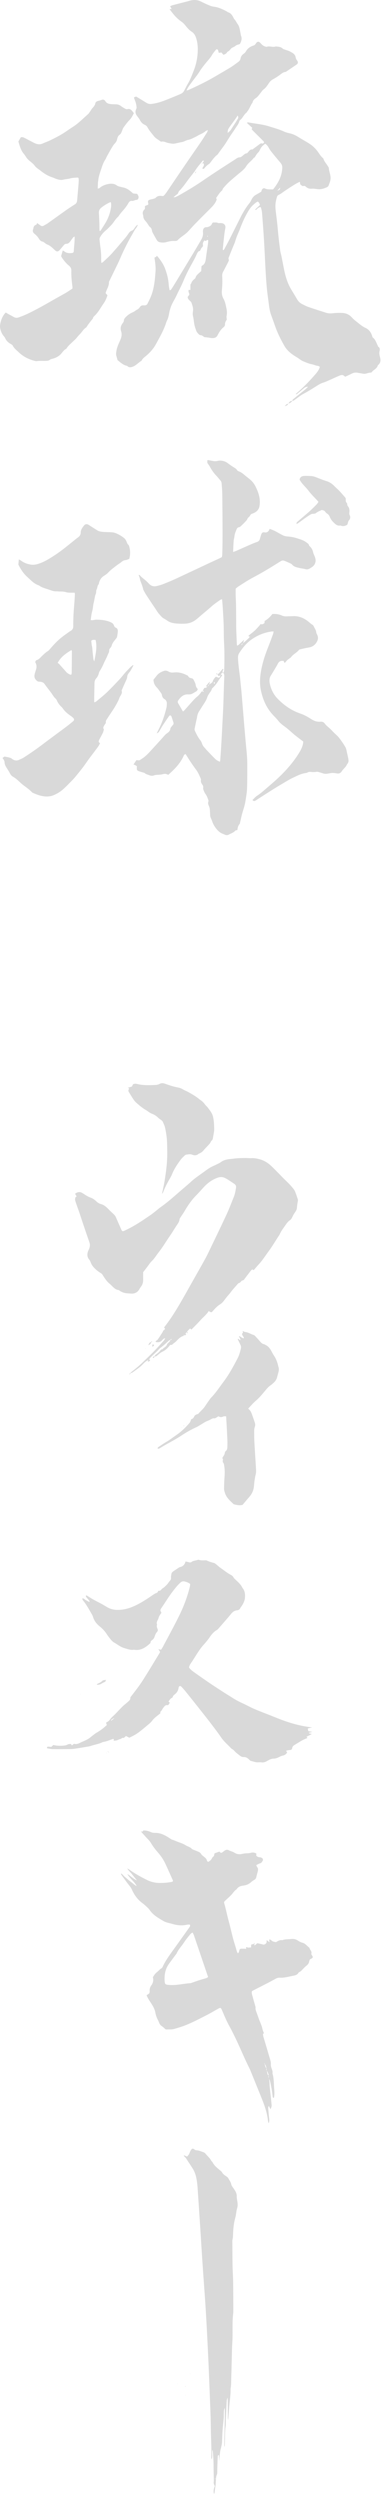 <svg width="48" height="312" viewBox="0 0 48 312" fill="none" xmlns="http://www.w3.org/2000/svg">
<path d="M25.196 20.501C25.291 20.372 25.386 20.244 25.482 20.109C25.442 20.003 25.375 20.02 25.319 20.087C24.984 20.501 24.625 20.898 24.351 21.363C24.306 21.441 24.234 21.497 24.183 21.57C23.999 21.838 23.781 22.079 23.59 22.342C23.21 22.846 22.857 23.383 22.41 23.819C22.281 23.942 22.298 24.161 22.124 24.261C21.99 24.34 21.878 24.457 21.671 24.625C21.828 24.608 21.895 24.614 21.945 24.591C22.102 24.519 22.259 24.44 22.41 24.356C23.434 23.78 24.441 23.176 25.414 22.504C26.713 21.615 28.033 20.764 29.354 19.919C29.544 19.796 29.712 19.634 29.969 19.634C30.092 19.634 30.232 19.522 30.344 19.427C30.495 19.298 30.629 19.153 30.848 19.13C30.915 19.125 30.976 19.018 31.038 18.951C31.172 18.806 31.284 18.627 31.525 18.655C31.581 18.66 31.648 18.582 31.704 18.543C31.939 18.369 32.174 18.196 32.409 18.022C32.521 17.938 32.627 17.832 32.795 17.922C32.84 17.944 32.935 17.855 32.996 17.821C33.019 17.664 32.918 17.608 32.851 17.541C32.459 17.144 32.056 16.752 31.659 16.355C31.581 16.276 31.508 16.187 31.441 16.103C31.485 16.047 31.514 16.014 31.547 15.969C31.323 15.767 31.105 15.56 30.864 15.342C30.92 15.303 30.96 15.258 30.982 15.264C31.866 15.443 32.767 15.493 33.64 15.773C34.283 15.974 34.932 16.148 35.553 16.439C35.811 16.556 36.102 16.607 36.376 16.679C36.695 16.769 36.992 16.914 37.277 17.093C37.73 17.379 38.206 17.631 38.659 17.922C39.09 18.196 39.459 18.548 39.761 18.979C39.94 19.231 40.103 19.505 40.343 19.707C40.377 19.735 40.416 19.768 40.427 19.807C40.539 20.182 40.813 20.44 40.998 20.764C41.037 20.831 41.104 20.893 41.104 20.96C41.127 21.43 41.367 21.861 41.317 22.348C41.289 22.644 41.166 22.902 41.071 23.17C41.037 23.254 40.936 23.338 40.852 23.372C40.483 23.534 40.114 23.657 39.7 23.607C39.448 23.573 39.202 23.523 38.939 23.551C38.709 23.573 38.458 23.512 38.262 23.327C38.178 23.248 38.077 23.17 37.954 23.209C37.803 23.26 37.719 23.153 37.613 23.081C37.495 22.997 37.512 22.874 37.495 22.756C37.495 22.745 37.478 22.728 37.456 22.689C37.271 22.79 37.075 22.879 36.891 22.991C36.471 23.248 36.057 23.517 35.649 23.791C35.369 23.976 35.117 24.2 34.809 24.334C34.731 24.368 34.647 24.474 34.625 24.569C34.546 24.832 34.479 25.095 34.446 25.364C34.418 25.621 34.423 25.884 34.446 26.141C34.502 26.69 34.585 27.227 34.641 27.775C34.709 28.38 34.753 28.989 34.82 29.594C34.882 30.17 34.955 30.741 35.033 31.317C35.067 31.541 35.139 31.759 35.184 31.983C35.302 32.548 35.402 33.119 35.52 33.684C35.699 34.551 35.951 35.391 36.415 36.146C36.667 36.555 36.913 36.969 37.154 37.377C37.31 37.646 37.529 37.836 37.797 37.965C38.032 38.077 38.262 38.211 38.502 38.295C39.252 38.552 40.002 38.793 40.757 39.033C41.048 39.123 41.345 39.129 41.647 39.089C42.027 39.045 42.419 39.039 42.8 39.056C43.258 39.078 43.667 39.263 43.986 39.621C44.165 39.822 44.366 39.99 44.573 40.147C44.931 40.421 45.262 40.734 45.681 40.919C46.112 41.109 46.381 41.473 46.526 41.949C46.543 42.005 46.554 42.083 46.588 42.111C46.929 42.357 47.035 42.766 47.214 43.124C47.242 43.18 47.254 43.258 47.293 43.28C47.5 43.403 47.494 43.616 47.449 43.795C47.382 44.075 47.433 44.327 47.505 44.59C47.606 44.953 47.584 45.283 47.287 45.541C47.265 45.558 47.231 45.58 47.226 45.602C47.119 46.022 46.711 46.128 46.481 46.425C46.453 46.459 46.414 46.503 46.381 46.503C46.039 46.481 45.732 46.71 45.385 46.638C45.161 46.593 44.931 46.565 44.708 46.52C44.462 46.475 44.226 46.498 43.997 46.615C43.712 46.761 43.426 46.889 43.147 47.018C43.029 46.934 42.934 46.822 42.822 46.806C42.688 46.789 42.537 46.834 42.408 46.889C41.971 47.074 41.541 47.281 41.104 47.471C40.852 47.583 40.606 47.695 40.343 47.773C39.996 47.885 39.7 48.098 39.392 48.288C38.9 48.596 38.407 48.904 37.892 49.172C37.562 49.346 37.271 49.603 36.958 49.816C36.829 49.905 36.712 50.029 36.538 50.029L36.544 50.04C36.527 49.889 36.639 49.827 36.723 49.76C37.165 49.396 37.613 49.044 38.055 48.686C38.178 48.585 38.301 48.473 38.418 48.367C38.446 48.339 38.452 48.294 38.474 48.249C38.206 48.294 38.139 48.328 37.943 48.49C37.685 48.708 37.428 48.921 37.165 49.133C37.115 49.178 37.059 49.212 36.964 49.2C36.997 49.161 37.025 49.116 37.064 49.083C37.825 48.434 38.53 47.723 39.196 46.968C39.459 46.671 39.739 46.38 39.907 46C39.935 45.933 39.952 45.86 39.98 45.776C39.884 45.731 39.812 45.664 39.733 45.658C39.476 45.647 39.246 45.507 38.995 45.463C38.609 45.395 38.256 45.233 37.898 45.088C37.635 44.981 37.406 44.78 37.159 44.623C37.025 44.539 36.885 44.455 36.751 44.371C36.275 44.053 35.844 43.683 35.548 43.163C35.078 42.346 34.658 41.501 34.35 40.594C34.205 40.164 34.043 39.744 33.892 39.319C33.707 38.815 33.645 38.289 33.578 37.758C33.5 37.153 33.41 36.549 33.354 35.945C33.282 35.184 33.231 34.423 33.192 33.662C33.125 32.442 33.075 31.228 33.002 30.008C32.935 28.883 32.845 27.759 32.761 26.634C32.739 26.36 32.683 26.097 32.593 25.856C32.414 25.822 32.325 25.94 32.213 26.002C32.112 26.057 32.073 26.242 31.872 26.169C32.095 25.962 32.291 25.772 32.498 25.582C32.442 25.408 32.375 25.263 32.23 25.151C31.995 25.246 31.821 25.425 31.637 25.587C31.312 25.873 31.088 26.248 30.876 26.628C30.512 27.272 30.221 27.949 29.969 28.642C29.868 28.911 29.74 29.169 29.633 29.437C29.549 29.644 29.482 29.862 29.41 30.075C29.393 30.131 29.382 30.192 29.359 30.248C29.124 30.819 28.884 31.39 28.66 31.966C28.61 32.101 28.514 32.229 28.598 32.397C28.626 32.447 28.598 32.548 28.565 32.61C28.486 32.789 28.391 32.957 28.302 33.13C28.162 33.399 28.033 33.667 27.888 33.925C27.798 34.093 27.765 34.266 27.776 34.451C27.809 35.044 27.798 35.642 27.736 36.236C27.697 36.611 27.759 36.974 27.944 37.293C28.139 37.646 28.207 38.032 28.291 38.412C28.369 38.754 28.397 39.095 28.324 39.447C28.296 39.571 28.335 39.716 28.346 39.889C28.24 40.052 28.111 40.248 28.123 40.511C28.128 40.662 28.022 40.774 27.927 40.852C27.602 41.12 27.384 41.473 27.194 41.848C27.037 42.161 26.78 42.195 26.506 42.195C26.366 42.195 26.226 42.15 26.08 42.133C25.912 42.111 25.745 42.094 25.532 42.072C25.403 41.982 25.263 41.825 25.04 41.831C24.911 41.831 24.598 41.467 24.541 41.311C24.474 41.109 24.396 40.913 24.346 40.712C24.301 40.539 24.267 40.359 24.245 40.18C24.211 39.94 24.189 39.699 24.128 39.464C24.072 39.268 24.088 39.039 24.122 38.832C24.178 38.468 24.055 38.138 23.948 37.814C23.904 37.668 23.753 37.556 23.641 37.444C23.54 37.349 23.473 37.237 23.456 37.058C23.518 36.974 23.596 36.873 23.669 36.778C23.663 36.566 23.495 36.398 23.59 36.18C23.652 36.18 23.719 36.18 23.803 36.18C23.803 35.956 23.803 35.738 23.803 35.514C23.842 35.447 23.898 35.385 23.92 35.318C23.988 35.105 24.133 34.971 24.284 34.837C24.34 34.786 24.413 34.742 24.43 34.68C24.53 34.316 24.827 34.143 25.062 33.908C25.096 33.88 25.129 33.858 25.151 33.841C25.163 33.611 25.174 33.416 25.185 33.242C25.224 33.197 25.241 33.164 25.263 33.153C25.566 32.996 25.672 32.716 25.717 32.38C25.806 31.703 25.912 31.026 26.008 30.344C26.024 30.226 26.024 30.103 26.03 29.997C25.946 29.913 25.873 29.941 25.828 29.997C25.739 30.114 25.655 30.053 25.554 30.002C25.426 30.165 25.319 30.332 25.37 30.562C25.398 30.691 25.353 30.774 25.252 30.87C25.14 30.97 25.09 31.144 24.989 31.317C24.776 31.323 24.681 31.541 24.586 31.742C24.363 32.252 24.083 32.727 23.82 33.214C23.495 33.807 23.193 34.417 22.936 35.044C22.678 35.676 22.348 36.264 22.068 36.873C21.828 37.394 21.498 37.858 21.319 38.412C21.257 38.614 21.195 38.815 21.156 39.028C21.095 39.375 21.033 39.716 20.865 40.024C20.832 40.091 20.804 40.158 20.781 40.231C20.479 41.21 19.97 42.072 19.489 42.956C19.164 43.549 18.733 44.019 18.235 44.433C18.045 44.59 17.838 44.735 17.721 44.97C17.709 44.998 17.687 45.026 17.665 45.037C17.279 45.267 16.982 45.642 16.546 45.782C16.344 45.849 16.126 45.882 15.941 45.703C15.902 45.664 15.841 45.647 15.79 45.636C15.561 45.586 15.365 45.463 15.175 45.328C15.024 45.216 14.878 45.093 14.694 44.942C14.649 44.785 14.593 44.584 14.537 44.383C14.481 44.17 14.526 43.969 14.559 43.756C14.643 43.252 14.878 42.816 15.068 42.357C15.214 42.016 15.247 41.674 15.141 41.344C15.007 40.941 15.113 40.628 15.337 40.326C15.41 40.231 15.477 40.147 15.482 40.013C15.488 39.839 15.589 39.71 15.706 39.587C15.975 39.302 16.294 39.095 16.635 38.955C16.814 38.882 16.943 38.737 17.111 38.658C17.273 38.586 17.396 38.463 17.497 38.312C17.592 38.16 17.737 38.105 17.905 38.11C17.978 38.11 18.051 38.116 18.118 38.11C18.258 38.105 18.364 38.037 18.431 37.909C18.56 37.651 18.689 37.4 18.806 37.136C19.114 36.437 19.259 35.693 19.349 34.932C19.388 34.596 19.41 34.266 19.438 33.93C19.489 33.332 19.394 32.744 19.31 32.168C19.383 32.056 19.578 32.117 19.567 31.927C19.595 31.933 19.629 31.927 19.64 31.944C20.048 32.419 20.407 32.923 20.636 33.527C20.882 34.182 21.05 34.853 21.095 35.564C21.111 35.788 21.162 36.006 21.195 36.213C21.324 36.236 21.375 36.157 21.425 36.084C21.581 35.849 21.733 35.609 21.878 35.368C22.634 34.126 23.383 32.884 24.133 31.642C24.474 31.077 24.805 30.511 25.14 29.941C25.308 29.65 25.414 29.336 25.37 28.984C25.358 28.894 25.37 28.799 25.381 28.71C25.414 28.531 25.549 28.346 25.767 28.357C25.873 28.363 25.991 28.329 26.091 28.29C26.265 28.217 26.427 28.128 26.494 27.915C26.511 27.865 26.567 27.826 26.617 27.764C26.83 27.786 27.054 27.719 27.272 27.831C27.339 27.865 27.44 27.831 27.524 27.837C27.625 27.842 27.725 27.837 27.82 27.87C28.084 27.954 28.223 28.178 28.167 28.469C28.084 28.9 28.027 29.336 27.983 29.778C27.938 30.204 27.893 30.623 27.854 31.049C27.849 31.105 27.865 31.16 27.865 31.222C27.988 31.216 28.016 31.121 28.061 31.049C28.262 30.679 28.464 30.31 28.654 29.935C28.962 29.331 29.264 28.727 29.566 28.122C29.768 27.719 29.969 27.316 30.171 26.913C30.255 26.751 30.344 26.6 30.434 26.444C30.669 26.041 30.926 25.66 31.217 25.302C31.301 25.201 31.362 25.078 31.418 24.955C31.547 24.692 31.709 24.468 31.961 24.328C32.191 24.2 32.414 24.065 32.655 23.926C32.672 23.87 32.689 23.797 32.717 23.73C32.795 23.534 32.957 23.439 33.125 23.523C33.45 23.685 33.791 23.618 34.127 23.646C34.597 23.069 34.983 22.448 35.173 21.715C35.234 21.48 35.268 21.24 35.285 20.994C35.302 20.742 35.234 20.518 35.067 20.322C34.692 19.886 34.322 19.438 33.959 18.985C33.83 18.823 33.707 18.649 33.606 18.47C33.489 18.252 33.354 18.067 33.153 17.938C32.756 18.229 32.666 18.336 32.459 18.761C32.414 18.856 32.358 18.951 32.286 19.018C32.135 19.158 32.023 19.332 31.916 19.511C31.872 19.584 31.844 19.684 31.737 19.679C31.469 20.07 31.049 20.305 30.797 20.719C30.501 21.206 30.042 21.491 29.639 21.844C29.124 22.292 28.576 22.706 28.123 23.237C28 23.383 27.849 23.5 27.804 23.702C27.793 23.741 27.753 23.774 27.72 23.802C27.429 24.054 27.244 24.396 27.009 24.715C27.032 24.759 27.059 24.81 27.093 24.877C26.959 25.308 26.679 25.638 26.371 25.945C25.7 26.611 25.034 27.277 24.374 27.954C24.066 28.268 23.775 28.609 23.473 28.928C23.383 29.023 23.277 29.107 23.176 29.191C22.947 29.37 22.712 29.538 22.482 29.717C22.37 29.806 22.27 29.913 22.136 30.036C22.057 30.047 21.945 30.081 21.833 30.075C21.47 30.047 21.123 30.125 20.776 30.221C20.535 30.288 20.3 30.282 20.059 30.248C19.858 30.221 19.701 30.131 19.595 29.952C19.41 29.644 19.243 29.325 19.069 29.012C18.957 28.81 19.019 28.542 18.789 28.368C18.61 28.234 18.504 27.994 18.364 27.803C18.308 27.73 18.252 27.663 18.196 27.596C18.028 27.417 17.905 27.221 17.911 26.958C17.911 26.93 17.905 26.897 17.894 26.869C17.788 26.578 17.844 26.332 18.062 26.13C18.123 26.074 18.123 26.007 18.118 25.929C18.107 25.71 18.112 25.71 18.291 25.638C18.37 25.604 18.448 25.576 18.515 25.554C18.526 25.503 18.549 25.47 18.543 25.448C18.448 25.061 18.487 24.983 18.817 24.894C18.901 24.871 18.991 24.871 19.069 24.843C19.203 24.798 19.371 24.776 19.461 24.681C19.707 24.424 19.987 24.407 20.295 24.468C20.323 24.474 20.351 24.468 20.412 24.468C20.462 24.418 20.546 24.356 20.608 24.278C20.709 24.149 20.809 24.021 20.899 23.881C21.604 22.846 22.303 21.799 23.014 20.764C23.702 19.751 24.407 18.75 25.096 17.742C25.364 17.345 25.616 16.942 25.873 16.534C25.918 16.467 25.94 16.377 25.996 16.232C25.857 16.293 25.767 16.305 25.711 16.355C25.465 16.573 25.174 16.702 24.888 16.836C24.76 16.898 24.642 16.987 24.508 17.049C24.183 17.2 23.876 17.39 23.512 17.457C23.249 17.508 23.02 17.687 22.745 17.731C22.41 17.782 22.079 17.888 21.744 17.933C21.565 17.955 21.38 17.905 21.195 17.877C21.067 17.855 20.938 17.832 20.82 17.787C20.619 17.709 20.423 17.631 20.205 17.675C20.155 17.687 20.082 17.67 20.043 17.636C19.785 17.424 19.478 17.289 19.259 17.015C18.974 16.657 18.666 16.316 18.442 15.902C18.364 15.751 18.252 15.644 18.096 15.577C17.821 15.46 17.625 15.253 17.48 14.967C17.385 14.783 17.245 14.626 17.122 14.458C16.926 14.195 16.87 13.91 17.027 13.607C17.077 13.507 17.083 13.412 17.066 13.305C17.032 13.048 16.982 12.796 16.876 12.556C16.825 12.432 16.786 12.304 16.741 12.158C16.848 12.114 16.937 12.08 17.016 12.046C17.447 12.309 17.872 12.561 18.291 12.824C18.498 12.953 18.705 12.998 18.946 12.97C19.534 12.902 20.093 12.729 20.647 12.516C21.223 12.293 21.794 12.052 22.365 11.817C22.499 11.761 22.634 11.705 22.751 11.627C22.84 11.565 22.93 11.476 22.986 11.375C23.171 11.05 23.327 10.703 23.518 10.384C23.803 9.903 23.993 9.377 24.2 8.857C24.558 7.962 24.732 7.022 24.721 6.048C24.715 5.572 24.642 5.108 24.486 4.66C24.379 4.364 24.228 4.129 23.965 3.961C23.657 3.765 23.411 3.48 23.182 3.189C23.031 2.998 22.874 2.836 22.678 2.702C22.259 2.411 21.889 2.047 21.57 1.633C21.453 1.482 21.335 1.337 21.19 1.141C21.296 1.13 21.363 1.124 21.453 1.113C21.391 1.006 21.341 0.906 21.268 0.783C21.369 0.738 21.453 0.682 21.542 0.66C22.113 0.508 22.678 0.363 23.249 0.217C23.389 0.184 23.523 0.145 23.663 0.106C24.178 -0.057 24.676 -0.04 25.163 0.212C25.498 0.385 25.84 0.536 26.187 0.682C26.355 0.755 26.539 0.811 26.718 0.833C27.311 0.9 27.843 1.158 28.363 1.437C28.414 1.465 28.458 1.516 28.509 1.532C28.861 1.628 29.035 1.924 29.197 2.232C29.225 2.282 29.242 2.349 29.281 2.383C29.46 2.545 29.544 2.786 29.684 2.97C29.964 3.329 29.98 3.771 30.076 4.19C30.098 4.28 30.092 4.375 30.126 4.453C30.26 4.761 30.199 5.046 30.07 5.326C30.042 5.382 30.02 5.432 29.991 5.488C29.919 5.516 29.857 5.544 29.785 5.561C29.645 5.595 29.527 5.64 29.404 5.746C29.264 5.869 29.063 5.908 28.923 6.026C28.783 6.143 28.699 6.339 28.514 6.417C28.464 6.44 28.414 6.479 28.386 6.529C28.279 6.714 28.111 6.781 27.921 6.837C27.843 6.742 27.765 6.658 27.675 6.552C27.58 6.563 27.474 6.58 27.345 6.596C27.317 6.484 27.294 6.378 27.261 6.283C27.211 6.143 27.076 6.104 26.992 6.21C26.825 6.417 26.64 6.619 26.511 6.848C26.287 7.245 25.974 7.559 25.694 7.906C25.442 8.219 25.191 8.532 24.978 8.874C24.659 9.394 24.262 9.853 23.904 10.351C23.697 10.636 23.473 10.911 23.316 11.285C23.411 11.269 23.473 11.269 23.518 11.246C24.625 10.748 25.722 10.228 26.774 9.612C27.451 9.215 28.128 8.829 28.8 8.42C29.135 8.213 29.449 7.973 29.768 7.743C29.924 7.631 30.042 7.492 30.076 7.273C30.115 7.022 30.271 6.843 30.467 6.703C30.557 6.636 30.657 6.557 30.713 6.456C30.926 6.059 31.25 5.83 31.642 5.701C31.788 5.656 31.888 5.589 31.972 5.444C32.174 5.102 32.398 5.186 32.566 5.382C32.733 5.572 32.907 5.746 33.159 5.807C33.215 5.819 33.276 5.858 33.326 5.841C33.701 5.701 34.093 5.942 34.468 5.796C34.764 5.824 35.067 5.824 35.313 6.042C35.369 6.093 35.43 6.132 35.498 6.154C35.766 6.255 36.051 6.311 36.298 6.451C36.577 6.608 36.891 6.753 36.958 7.156C36.98 7.301 37.047 7.43 37.143 7.559C37.294 7.755 37.255 7.934 37.07 8.062C36.639 8.359 36.208 8.644 35.777 8.935C35.755 8.952 35.727 8.974 35.705 8.974C35.369 8.997 35.139 9.243 34.882 9.422C34.63 9.596 34.378 9.763 34.11 9.903C33.897 10.015 33.74 10.183 33.606 10.384C33.528 10.496 33.461 10.608 33.377 10.715C33.265 10.866 33.147 11.011 32.985 11.129C32.823 11.241 32.705 11.431 32.577 11.593C32.392 11.822 32.235 12.074 31.983 12.242C31.799 12.365 31.609 12.533 31.57 12.802C31.306 13.143 31.195 13.585 30.909 13.915C30.87 13.96 30.853 14.027 30.808 14.061C30.473 14.301 30.344 14.738 30.014 14.984C29.958 15.023 29.919 15.107 29.902 15.174C29.812 15.504 29.594 15.745 29.421 16.019C29.247 16.299 29.052 16.562 28.872 16.831C28.71 17.077 28.548 17.328 28.391 17.586C28.05 18.168 27.613 18.677 27.239 19.231C27.222 19.253 27.205 19.281 27.183 19.298C26.83 19.55 26.59 19.908 26.326 20.249C26.265 20.333 26.198 20.423 26.114 20.473C25.901 20.607 25.722 20.775 25.571 20.977C25.504 21.066 25.414 21.111 25.286 21.027C25.347 20.82 25.633 20.63 25.403 20.361C25.308 20.406 25.224 20.445 25.14 20.484L25.196 20.501ZM29.706 14.419C29.354 14.995 28.951 15.46 28.609 15.98C28.486 16.159 28.458 16.338 28.458 16.596C28.626 16.444 28.761 16.349 28.861 16.193C29.074 15.851 29.298 15.521 29.516 15.18C29.594 15.057 29.667 14.922 29.745 14.794C29.801 14.693 29.801 14.592 29.706 14.419ZM34.653 23.808C34.994 23.674 34.999 23.663 35.016 23.416C34.882 23.562 34.77 23.685 34.653 23.808ZM25.94 29.549C25.957 29.527 25.98 29.504 25.985 29.476C25.985 29.454 25.963 29.431 25.952 29.409C25.935 29.431 25.912 29.454 25.907 29.476C25.901 29.499 25.924 29.521 25.94 29.549Z" fill="#D9D9D9"/>
<path d="M31.178 79.494C31.139 79.449 31.105 79.405 31.049 79.343C31.312 79.13 31.57 78.94 31.81 78.728C32.006 78.554 32.179 78.347 32.358 78.157C32.437 78.073 32.51 77.972 32.582 77.877C32.767 77.967 32.907 77.877 33.063 77.754C33.069 77.681 33.075 77.592 33.08 77.491C33.466 77.29 33.774 76.976 34.048 76.629C34.468 76.601 34.86 76.646 35.235 76.82C35.442 76.915 35.649 76.931 35.861 76.92C36.102 76.909 36.348 76.915 36.589 76.898C37.26 76.853 37.859 77.071 38.402 77.463C38.625 77.62 38.816 77.832 39.056 77.972C39.118 78.006 39.174 78.073 39.202 78.135C39.314 78.397 39.504 78.61 39.532 78.918C39.543 79.047 39.633 79.17 39.683 79.293C39.778 79.545 39.767 79.774 39.644 80.031C39.409 80.501 39.045 80.742 38.564 80.815C38.2 80.871 37.842 80.96 37.484 81.044C37.445 81.055 37.4 81.078 37.372 81.111C37.087 81.475 36.645 81.637 36.376 82.023C36.337 82.079 36.264 82.113 36.203 82.158C36.023 82.286 35.844 82.409 35.721 82.605C35.693 82.656 35.632 82.678 35.576 82.728C35.548 82.689 35.52 82.661 35.503 82.628C35.486 82.588 35.481 82.538 35.47 82.488C35.167 82.437 34.91 82.493 34.748 82.801C34.468 83.333 34.149 83.836 33.836 84.346C33.629 84.681 33.662 85.084 33.757 85.459C33.92 86.119 34.222 86.696 34.686 87.182C35.52 88.05 36.477 88.693 37.585 89.068C38.038 89.225 38.452 89.454 38.861 89.717C39.096 89.868 39.336 89.997 39.61 90.047C39.75 90.07 39.896 90.087 40.03 90.07C40.265 90.036 40.461 90.114 40.601 90.305C40.763 90.528 40.964 90.685 41.166 90.859C41.373 91.038 41.557 91.25 41.759 91.452C41.966 91.659 42.201 91.838 42.374 92.067C42.665 92.442 42.94 92.834 43.175 93.242C43.298 93.455 43.326 93.735 43.387 93.981C43.438 94.188 43.477 94.395 43.522 94.602C43.578 94.876 43.617 95.15 43.387 95.363C43.247 95.743 42.906 95.956 42.699 96.286C42.587 96.46 42.402 96.566 42.179 96.532C41.938 96.499 41.692 96.448 41.457 96.471C41.233 96.493 41.015 96.555 40.785 96.572C40.489 96.594 40.231 96.46 39.957 96.387C39.834 96.353 39.705 96.303 39.588 96.32C39.347 96.365 39.107 96.365 38.866 96.337C38.721 96.32 38.581 96.325 38.446 96.404C38.385 96.437 38.312 96.465 38.245 96.471C37.624 96.544 37.075 96.851 36.516 97.114C36.32 97.204 36.13 97.316 35.945 97.422C35.386 97.752 34.821 98.082 34.267 98.429C33.5 98.905 32.745 99.397 31.989 99.884C31.832 99.985 31.704 100.024 31.558 99.839C31.749 99.66 31.916 99.453 32.129 99.313C32.621 98.995 33.052 98.592 33.494 98.217C34.099 97.702 34.697 97.181 35.257 96.616C35.996 95.872 36.673 95.072 37.249 94.177C37.523 93.751 37.786 93.309 37.881 92.789C37.892 92.716 37.898 92.638 37.909 92.549C37.574 92.291 37.232 92.039 36.902 91.776C36.594 91.53 36.309 91.256 36.007 91.004C35.828 90.853 35.643 90.713 35.458 90.579C35.195 90.389 34.96 90.182 34.753 89.919C34.535 89.639 34.272 89.398 34.037 89.135C33.293 88.307 32.862 87.305 32.621 86.203C32.42 85.297 32.498 84.385 32.678 83.478C32.868 82.521 33.181 81.604 33.539 80.708C33.752 80.177 33.948 79.634 34.144 79.097C34.171 79.019 34.177 78.924 34.199 78.806C34.104 78.806 34.032 78.8 33.97 78.806C32.991 78.94 32.096 79.31 31.284 79.925C30.719 80.356 30.283 80.91 29.896 81.514C29.779 81.699 29.734 81.912 29.751 82.158C29.785 82.907 29.891 83.646 29.986 84.385C30.031 84.732 30.053 85.079 30.092 85.431C30.131 85.811 30.176 86.186 30.204 86.567C30.294 87.63 30.378 88.693 30.467 89.756C30.54 90.652 30.618 91.547 30.697 92.442C30.758 93.125 30.837 93.808 30.881 94.49C30.915 94.943 30.909 95.408 30.909 95.861C30.909 96.745 30.915 97.629 30.876 98.513C30.853 99 30.753 99.476 30.686 99.963C30.607 100.505 30.417 101.02 30.271 101.54C30.171 101.904 30.098 102.279 30.014 102.643C29.997 102.715 29.986 102.799 29.941 102.85C29.757 103.062 29.695 103.325 29.678 103.588C29.566 103.622 29.443 103.622 29.387 103.689C29.175 103.935 28.872 104.002 28.61 104.154C28.442 104.249 28.251 104.249 28.072 104.154C28.022 104.126 27.966 104.103 27.916 104.086C27.535 103.958 27.25 103.706 26.998 103.376C26.785 103.102 26.623 102.805 26.511 102.469C26.427 102.212 26.259 101.988 26.265 101.703C26.265 101.613 26.259 101.524 26.254 101.429C26.237 101.143 26.243 100.863 26.114 100.589C26.036 100.427 25.968 100.225 26.052 100.018C26.075 99.974 26.058 99.895 26.041 99.845C25.946 99.593 25.868 99.33 25.7 99.112C25.594 98.972 25.521 98.799 25.454 98.636C25.415 98.541 25.381 98.429 25.398 98.329C25.426 98.177 25.392 98.06 25.308 97.948C25.174 97.763 25.068 97.573 25.123 97.321C25.135 97.271 25.107 97.204 25.084 97.148C25.006 96.969 24.928 96.79 24.844 96.616C24.76 96.454 24.681 96.292 24.575 96.146C24.1 95.514 23.663 94.859 23.249 94.182C23.232 94.16 23.204 94.143 23.16 94.104C23.104 94.154 23.014 94.199 22.986 94.266C22.589 95.195 21.934 95.883 21.224 96.527C21.168 96.577 21.117 96.628 21.05 96.695C20.988 96.672 20.921 96.656 20.86 96.628C20.692 96.555 20.53 96.566 20.356 96.616C20.194 96.667 20.02 96.678 19.853 96.689C19.651 96.7 19.455 96.695 19.259 96.767C19.064 96.84 18.862 96.835 18.672 96.751C18.476 96.667 18.258 96.639 18.084 96.482C18.034 96.437 17.956 96.426 17.883 96.409C17.76 96.37 17.637 96.337 17.514 96.297C17.088 96.158 17.077 96.135 17.116 95.632C17.055 95.587 16.988 95.537 16.909 95.497C16.848 95.464 16.781 95.447 16.686 95.413C16.814 95.223 16.926 95.055 17.049 94.871C17.195 94.848 17.368 94.954 17.525 94.831C17.665 94.725 17.821 94.647 17.961 94.54C18.403 94.199 18.773 93.768 19.153 93.354C19.483 92.996 19.813 92.638 20.138 92.274C20.25 92.151 20.356 92.034 20.462 91.911C20.597 91.754 20.737 91.608 20.91 91.491C21.1 91.362 21.274 91.194 21.302 90.92C21.307 90.853 21.363 90.786 21.403 90.73C21.475 90.635 21.548 90.545 21.626 90.456C21.705 90.366 21.71 90.266 21.677 90.159C21.598 89.913 21.52 89.667 21.436 89.426C21.38 89.269 21.229 89.236 21.134 89.365C20.877 89.728 20.625 90.098 20.379 90.472C20.216 90.724 20.076 90.987 19.92 91.245C19.825 91.401 19.825 91.401 19.584 91.536C19.668 91.362 19.735 91.217 19.808 91.077C20.261 90.204 20.58 89.275 20.809 88.313C20.843 88.167 20.843 88.01 20.854 87.859C20.871 87.591 20.776 87.378 20.558 87.249C20.367 87.132 20.272 86.964 20.239 86.74C20.227 86.668 20.2 86.595 20.16 86.533C19.965 86.27 19.785 85.991 19.562 85.756C19.31 85.493 19.198 85.185 19.181 84.827C19.315 84.659 19.45 84.508 19.573 84.34C19.819 84.015 20.149 83.847 20.507 83.724C20.709 83.652 20.916 83.719 21.089 83.82C21.319 83.954 21.542 83.948 21.789 83.92C22.359 83.859 22.891 84.026 23.4 84.284C23.451 84.306 23.506 84.346 23.529 84.396C23.613 84.564 23.758 84.614 23.921 84.642C24.038 84.659 24.144 84.72 24.2 84.832C24.301 85.045 24.435 85.263 24.463 85.487C24.491 85.7 24.57 85.851 24.732 85.996C24.67 86.103 24.637 86.226 24.564 86.265C24.379 86.371 24.2 86.489 24.01 86.584C23.865 86.656 23.674 86.673 23.506 86.662C22.936 86.629 22.583 86.981 22.275 87.423C22.197 87.535 22.203 87.647 22.27 87.764C22.466 88.1 22.662 88.436 22.874 88.799C22.953 88.727 23.02 88.682 23.076 88.62C23.428 88.223 23.781 87.82 24.139 87.429C24.295 87.255 24.463 87.087 24.642 86.942C24.849 86.774 25.017 86.573 25.168 86.349C25.196 86.304 25.263 86.287 25.314 86.254C25.347 86.36 25.392 86.382 25.431 86.321C25.448 86.293 25.442 86.242 25.448 86.203C25.426 86.209 25.398 86.209 25.375 86.214C25.347 86.226 25.331 86.248 25.303 86.265C25.37 86.142 25.437 86.013 25.515 85.895C25.554 85.828 25.622 85.845 25.683 85.84C25.778 85.828 25.862 85.739 25.952 85.677C25.968 85.672 25.98 85.66 25.991 85.649C26.052 85.571 26.114 85.487 26.175 85.409L26.164 85.425C26.276 85.341 26.394 85.269 26.5 85.179C26.539 85.146 26.578 85.09 26.59 85.039C26.657 84.799 26.813 84.631 26.981 84.446C27.043 84.474 27.11 84.497 27.172 84.525C27.367 84.62 27.446 84.597 27.524 84.39C27.546 84.334 27.558 84.278 27.569 84.222L27.574 84.228C27.642 84.2 27.703 84.172 27.776 84.278C27.619 84.502 27.44 84.72 27.295 84.961C27.099 85.285 26.869 85.571 26.606 85.828C26.556 85.879 26.483 85.935 26.472 86.002C26.427 86.209 26.287 86.343 26.187 86.505C26.092 86.656 25.974 86.808 25.924 86.975C25.817 87.334 25.622 87.63 25.426 87.927C25.252 88.19 25.096 88.458 24.922 88.721C24.754 88.973 24.654 89.247 24.625 89.555C24.614 89.661 24.575 89.762 24.553 89.863C24.474 90.232 24.396 90.601 24.323 90.976C24.312 91.043 24.329 91.127 24.357 91.194C24.553 91.62 24.76 92.034 25.051 92.397C25.135 92.504 25.191 92.621 25.235 92.75C25.308 92.963 25.415 93.164 25.582 93.321C25.666 93.399 25.733 93.505 25.812 93.589C26.17 93.964 26.522 94.339 26.892 94.703C27.054 94.865 27.255 94.983 27.496 95.066C27.513 94.96 27.53 94.887 27.535 94.815C27.569 94.356 27.602 93.903 27.63 93.444C27.669 92.789 27.709 92.134 27.742 91.48C27.793 90.506 27.843 89.532 27.893 88.553C27.91 88.201 27.921 87.854 27.933 87.501C27.966 86.466 27.994 85.425 28.039 84.39C28.044 84.206 27.994 84.066 27.893 83.937L27.882 83.954C28.039 83.842 28.022 83.657 28.028 83.506C28.067 82.365 28.067 81.223 28 80.076C27.96 79.343 27.983 78.61 27.955 77.877C27.933 77.189 27.882 76.506 27.843 75.824C27.832 75.628 27.815 75.426 27.798 75.231C27.787 75.096 27.776 74.962 27.759 74.788C27.669 74.816 27.597 74.816 27.546 74.856C27.177 75.118 26.797 75.365 26.461 75.667C25.884 76.182 25.286 76.657 24.704 77.166C24.284 77.541 23.803 77.788 23.232 77.827C22.863 77.855 22.494 77.844 22.13 77.821C21.694 77.788 21.246 77.715 20.871 77.43C20.653 77.262 20.39 77.178 20.188 76.965C19.987 76.747 19.791 76.54 19.629 76.282C19.343 75.829 19.03 75.398 18.739 74.945C18.465 74.52 18.163 74.117 17.945 73.653C17.933 73.624 17.911 73.602 17.905 73.569C17.833 73.194 17.681 72.847 17.547 72.494C17.514 72.41 17.508 72.315 17.486 72.226C17.469 72.153 17.447 72.08 17.424 72.007C17.402 71.929 17.346 71.856 17.335 71.733C17.407 71.761 17.458 71.767 17.48 71.795C17.654 72.002 17.855 72.159 18.062 72.321C18.269 72.483 18.454 72.673 18.638 72.864C18.907 73.143 19.226 73.227 19.584 73.138C19.864 73.071 20.144 72.998 20.407 72.891C20.916 72.69 21.425 72.483 21.923 72.254C23.428 71.554 24.933 70.844 26.439 70.139C26.741 69.999 27.043 69.864 27.345 69.725C27.474 69.663 27.602 69.596 27.725 69.534C27.748 69.422 27.776 69.333 27.781 69.249C27.798 68.728 27.809 68.214 27.815 67.693C27.821 66.916 27.821 66.138 27.815 65.36C27.815 64.61 27.809 63.866 27.798 63.116C27.793 62.534 27.793 61.958 27.776 61.376C27.765 61.023 27.725 60.677 27.703 60.324C27.692 60.179 27.642 60.061 27.552 59.96C27.384 59.776 27.233 59.569 27.06 59.39C26.729 59.048 26.455 58.662 26.226 58.231C26.153 58.092 26.047 57.963 25.918 57.773C25.918 57.711 25.918 57.582 25.918 57.454C25.946 57.437 25.974 57.414 25.996 57.414C26.209 57.454 26.416 57.493 26.629 57.532C26.83 57.577 27.026 57.566 27.222 57.515C27.625 57.42 28.111 57.538 28.442 57.784C28.666 57.952 28.889 58.108 29.119 58.259C29.298 58.377 29.499 58.455 29.628 58.662C29.678 58.746 29.785 58.802 29.874 58.836C30.193 58.948 30.445 59.177 30.702 59.395C30.96 59.608 31.239 59.798 31.474 60.044C31.665 60.24 31.832 60.486 31.956 60.738C32.123 61.085 32.28 61.449 32.375 61.829C32.487 62.266 32.51 62.697 32.442 63.139C32.386 63.497 32.202 63.748 31.916 63.928C31.855 63.967 31.788 64 31.726 64.028C31.564 64.112 31.363 64.112 31.273 64.325C31.195 64.504 30.988 64.571 30.921 64.772C30.887 64.879 30.792 64.974 30.713 65.058C30.54 65.243 30.366 65.422 30.182 65.589C30.087 65.679 30.003 65.785 29.863 65.802C29.701 65.819 29.617 65.942 29.561 66.093C29.449 66.373 29.326 66.647 29.303 66.96C29.287 67.139 29.219 67.318 29.208 67.498C29.175 67.945 29.163 68.398 29.141 68.891C29.287 68.835 29.393 68.807 29.499 68.762C30.109 68.493 30.713 68.219 31.323 67.956C31.586 67.839 31.855 67.733 32.129 67.637C32.308 67.576 32.426 67.458 32.482 67.274C32.515 67.156 32.543 67.039 32.582 66.927C32.616 66.809 32.65 66.692 32.705 66.585C32.756 66.485 32.845 66.434 32.952 66.429C32.98 66.429 33.008 66.429 33.036 66.434C33.377 66.518 33.578 66.339 33.707 65.998C33.981 66.099 34.239 66.199 34.49 66.334C34.781 66.49 35.067 66.664 35.363 66.809C35.57 66.91 35.794 66.949 36.029 66.96C36.354 66.983 36.684 67.044 36.997 67.139C37.445 67.279 37.909 67.391 38.301 67.693C38.441 67.8 38.603 67.878 38.642 68.085C38.648 68.124 38.693 68.152 38.726 68.18C38.933 68.376 39.073 68.605 39.135 68.908C39.179 69.126 39.303 69.327 39.375 69.54C39.566 70.055 39.392 70.547 38.933 70.816C38.861 70.86 38.788 70.905 38.715 70.95C38.547 71.051 38.368 71.095 38.178 71.034C37.96 70.961 37.73 70.95 37.506 70.9C37.154 70.816 36.773 70.776 36.505 70.457C36.46 70.401 36.393 70.357 36.331 70.329C36.085 70.211 35.833 70.105 35.581 69.999C35.414 69.926 35.257 69.931 35.089 70.038C34.44 70.446 33.785 70.855 33.125 71.241C32.627 71.537 32.118 71.812 31.609 72.086C30.971 72.427 30.361 72.824 29.757 73.222C29.65 73.294 29.55 73.384 29.46 73.462C29.46 73.753 29.454 74.022 29.46 74.296C29.471 74.704 29.499 75.118 29.505 75.527C29.516 76.198 29.516 76.87 29.522 77.541C29.522 77.894 29.522 78.241 29.533 78.593C29.55 79.186 29.583 79.785 29.605 80.378C29.605 80.434 29.622 80.49 29.639 80.574C29.852 80.518 29.953 80.339 30.092 80.227C30.221 80.121 30.338 79.998 30.512 79.835C30.456 80.031 30.422 80.154 30.383 80.283C30.199 80.362 30.199 80.362 30.188 80.546C30.266 80.434 30.322 80.35 30.378 80.272C30.506 80.166 30.635 80.059 30.758 79.947C30.915 79.808 31.066 79.656 31.223 79.511L31.234 79.505C31.239 79.472 31.245 79.438 31.251 79.405C31.228 79.421 31.206 79.438 31.183 79.455L31.178 79.494ZM26.797 85.118C26.785 85.123 26.769 85.123 26.763 85.135C26.713 85.185 26.713 85.302 26.769 85.33C26.785 85.341 26.841 85.319 26.841 85.314C26.847 85.258 26.841 85.202 26.836 85.146C26.83 85.135 26.808 85.123 26.797 85.118ZM26.276 85.811L26.299 85.778L26.271 85.772L26.276 85.811Z" fill="#D9D9D9"/>
<path d="M33.601 259.367C33.662 259.602 33.696 259.837 33.696 260.083C33.696 260.357 33.735 260.631 33.763 260.9C33.825 261.46 33.892 262.019 33.942 262.579C33.97 262.881 33.953 262.914 33.813 263.239C33.741 263.099 33.679 262.97 33.606 262.819C33.511 262.959 33.523 263.077 33.534 263.194C33.573 263.603 33.595 264.011 33.651 264.42C33.679 264.604 33.668 264.772 33.59 264.985C33.511 264.828 33.5 264.683 33.483 264.548C33.366 263.597 33.053 262.719 32.7 261.846C32.241 260.715 31.782 259.579 31.323 258.449C31.301 258.393 31.279 258.337 31.256 258.281C30.54 256.888 29.969 255.422 29.27 254.023C29.096 253.676 28.929 253.324 28.738 252.988C28.369 252.333 28.073 251.639 27.782 250.946C27.591 250.498 27.569 250.52 27.183 250.739C26.707 251.007 26.232 251.287 25.745 251.533C24.665 252.081 23.59 252.658 22.432 253.016C22.214 253.083 21.996 253.145 21.778 253.212C21.459 253.307 21.123 253.257 20.798 253.279C20.737 253.285 20.653 253.24 20.608 253.189C20.468 253.033 20.306 252.921 20.144 252.803C19.92 252.635 19.875 252.344 19.746 252.109C19.584 251.807 19.472 251.483 19.411 251.136C19.327 250.694 19.097 250.319 18.862 249.961C18.666 249.664 18.465 249.368 18.32 249.01C18.437 248.931 18.538 248.858 18.644 248.786C18.655 248.758 18.678 248.73 18.683 248.702C18.695 248.629 18.717 248.551 18.706 248.478C18.683 248.221 18.762 247.991 18.901 247.795C19.125 247.488 19.221 247.152 19.108 246.766C19.248 246.525 19.383 246.307 19.601 246.139C19.808 245.982 19.97 245.759 20.205 245.63C20.261 245.596 20.306 245.518 20.334 245.456C20.653 244.751 21.095 244.136 21.537 243.52C22.253 242.53 22.958 241.534 23.669 240.538C23.742 240.437 23.814 240.348 23.73 240.191C23.63 240.191 23.518 240.169 23.412 240.197C22.785 240.348 22.164 240.292 21.548 240.107C21.168 239.99 20.759 239.945 20.407 239.732C19.786 239.363 19.148 239.016 18.711 238.373C18.577 238.177 18.392 238.026 18.224 237.863C18.073 237.723 17.917 237.595 17.749 237.472C17.189 237.046 16.781 236.487 16.49 235.827C16.333 235.474 16.065 235.217 15.852 234.915C15.65 234.635 15.444 234.366 15.242 234.086C15.192 234.019 15.152 233.935 15.102 233.846C15.231 233.795 15.264 233.902 15.315 233.947C15.393 234.014 15.455 234.098 15.533 234.17C15.595 234.232 15.667 234.288 15.735 234.344C15.813 234.411 15.891 234.478 15.97 234.545C16.037 234.601 16.104 234.663 16.171 234.713C16.249 234.775 16.339 234.836 16.417 234.898C16.484 234.954 16.551 235.01 16.624 235.066C16.703 235.133 16.781 235.194 16.865 235.256C16.932 235.306 16.999 235.351 17.083 235.379C16.798 234.819 16.266 234.484 15.914 233.874C16.35 234.131 16.641 234.472 17.128 234.685C16.87 234.372 16.674 234.137 16.49 233.891C16.305 233.65 16.053 233.471 15.914 233.174C15.981 233.213 16.053 233.253 16.121 233.297C16.831 233.812 17.592 234.232 18.37 234.618C18.913 234.887 19.478 235.004 20.071 234.993C20.513 234.987 20.955 234.959 21.392 234.875C21.459 234.864 21.526 234.836 21.599 234.814C21.604 234.758 21.627 234.708 21.61 234.674C21.308 234.002 21.011 233.325 20.703 232.66C20.463 232.139 20.155 231.669 19.78 231.238C19.456 230.863 19.137 230.466 18.879 230.024C18.695 229.705 18.404 229.459 18.163 229.185C17.978 228.978 17.794 228.771 17.609 228.564L17.598 228.575C17.682 228.575 17.76 228.575 17.844 228.575C17.861 228.58 17.883 228.592 17.9 228.597C17.878 228.592 17.855 228.586 17.833 228.58C17.861 228.536 17.883 228.485 17.911 228.441L17.9 228.446C18.247 228.424 18.571 228.513 18.89 228.659C19.03 228.72 19.198 228.743 19.349 228.743C20.071 228.72 20.681 229.056 21.263 229.448C21.358 229.515 21.442 229.571 21.559 229.604C21.75 229.655 21.934 229.75 22.125 229.823C22.483 229.968 22.863 230.069 23.193 230.281C23.456 230.449 23.781 230.5 23.999 230.757C24.016 230.779 24.044 230.791 24.072 230.802C24.307 230.897 24.542 230.987 24.777 231.087C24.922 231.149 25.051 231.216 25.14 231.378C25.219 231.512 25.364 231.613 25.487 231.714C25.65 231.843 25.812 231.96 25.868 232.19C25.885 232.257 25.946 232.307 25.985 232.363C26.165 232.313 26.282 232.201 26.388 232.083C26.483 231.977 26.528 231.792 26.64 231.725C26.814 231.619 26.746 231.423 26.836 231.289C27.032 231.216 27.233 231.149 27.44 231.076C27.524 231.216 27.636 231.283 27.787 231.177C27.882 231.11 27.972 231.037 28.061 230.97C28.24 230.841 28.419 230.807 28.621 230.919C28.777 231.009 28.957 231.048 29.125 231.121C29.292 231.199 29.455 231.322 29.628 231.367C29.802 231.412 30.003 231.423 30.176 231.384C30.389 231.339 30.59 231.3 30.809 231.294C30.993 231.294 31.184 231.277 31.357 231.227C31.592 231.16 31.805 231.194 32.012 231.3C32.029 231.328 32.051 231.35 32.051 231.378C32.051 231.451 32.012 231.552 32.045 231.596C32.107 231.669 32.196 231.731 32.291 231.759C32.398 231.792 32.521 231.781 32.627 231.815C32.706 231.837 32.773 231.904 32.84 231.955C32.885 232.083 32.879 232.195 32.789 232.301C32.717 232.385 32.689 232.497 32.549 232.531C32.375 232.57 32.213 232.682 32.029 232.766C32.073 232.861 32.101 232.956 32.152 233.018C32.275 233.163 32.269 233.325 32.236 233.488C32.185 233.739 32.096 233.986 32.045 234.237C32.012 234.422 31.917 234.54 31.771 234.618C31.62 234.702 31.486 234.803 31.352 234.92C31.083 235.161 30.753 235.284 30.406 235.323C30.064 235.362 29.768 235.474 29.567 235.793C29.27 235.966 29.113 236.291 28.873 236.526C28.643 236.755 28.403 236.968 28.162 237.192C28.112 237.242 28.067 237.298 28.017 237.349C28.017 237.405 28.005 237.455 28.017 237.494C28.246 238.266 28.391 239.061 28.61 239.833C28.861 240.739 29.035 241.663 29.32 242.558C29.427 242.888 29.516 243.229 29.617 243.56C29.639 243.627 29.684 243.688 29.734 243.783C29.785 243.722 29.835 243.688 29.852 243.638C29.891 243.526 29.919 243.403 29.947 243.302C30.064 243.151 30.221 243.201 30.355 243.196C30.495 243.19 30.63 243.207 30.781 243.213C30.77 243.157 30.758 243.106 30.747 243.039C30.859 242.938 30.954 243.09 31.061 243.062C31.156 243.039 31.256 243.05 31.346 243.045C31.447 242.978 31.357 242.899 31.374 242.838C31.391 242.771 31.43 242.709 31.463 242.631C31.592 242.681 31.715 242.642 31.838 242.457C31.81 242.608 31.794 242.681 31.777 242.765C31.978 242.793 32.001 242.564 32.202 242.519C32.387 242.558 32.622 242.603 32.851 242.67C33.013 242.715 33.131 242.659 33.237 242.547C33.332 242.446 33.366 242.323 33.299 242.189C33.383 242.127 33.433 242.183 33.483 242.239C33.528 242.284 33.59 242.317 33.69 242.384C33.668 242.245 33.657 242.161 33.64 242.049C33.735 242.071 33.847 242.06 33.886 242.116C34.048 242.323 34.272 242.329 34.496 242.384C34.737 242.233 34.983 242.082 35.285 242.138C35.626 241.993 35.99 242.043 36.343 241.993C36.634 241.954 36.919 241.982 37.199 242.161C37.383 242.278 37.585 242.401 37.814 242.457C38.172 242.541 38.391 242.877 38.681 243.084C38.715 243.336 38.995 243.487 38.928 243.778C38.877 243.974 39.084 244.063 39.101 244.248C39.051 244.421 38.872 244.438 38.732 244.544C38.704 244.628 38.659 244.723 38.642 244.824C38.603 245.014 38.497 245.165 38.363 245.272C38.105 245.468 37.893 245.714 37.669 245.943C37.618 245.994 37.557 246.033 37.495 246.072C37.434 246.111 37.35 246.139 37.316 246.195C37.148 246.497 36.852 246.531 36.578 246.587C36.046 246.693 35.52 246.85 34.972 246.816C34.782 246.805 34.608 246.861 34.44 246.956C34.099 247.146 33.752 247.331 33.405 247.51C32.812 247.818 32.219 248.114 31.631 248.416C31.581 248.444 31.536 248.478 31.497 248.5C31.441 248.668 31.48 248.819 31.519 248.965C31.642 249.418 31.771 249.866 31.9 250.319C31.922 250.392 31.956 250.47 31.945 250.543C31.917 250.834 32.045 251.074 32.135 251.326C32.219 251.567 32.303 251.807 32.392 252.048C32.448 252.205 32.521 252.35 32.577 252.507C32.661 252.731 32.756 252.949 32.801 253.195C32.834 253.385 32.924 253.564 32.991 253.743C32.969 253.805 32.851 253.788 32.873 253.894C32.896 253.984 32.89 254.079 32.918 254.163C33.204 255.12 33.489 256.071 33.769 257.028C33.825 257.213 33.875 257.42 33.858 257.61C33.841 257.822 33.903 257.996 33.965 258.175C34.02 258.343 34.099 258.516 34.065 258.707C34.06 258.751 34.06 258.802 34.077 258.841C34.25 259.412 34.216 260.01 34.267 260.598C34.295 260.961 34.323 261.325 34.267 261.689C34.261 261.734 34.244 261.773 34.239 261.806C34.132 261.823 34.099 261.756 34.088 261.678C34.048 261.392 34.026 261.101 33.976 260.816C33.914 260.458 33.842 260.1 33.763 259.742C33.735 259.613 33.651 259.501 33.595 259.378C33.595 259.244 33.601 259.109 33.601 258.975C33.55 258.841 33.506 258.701 33.444 258.567C33.422 258.522 33.377 258.483 33.343 258.444C33.332 258.332 33.327 258.214 33.316 258.102C33.276 257.974 33.243 257.845 33.192 257.722C33.176 257.677 33.114 257.655 33.075 257.627C33.086 257.599 33.108 257.576 33.108 257.548C33.108 257.531 33.081 257.515 33.064 257.498C33.058 257.509 33.053 257.526 33.053 257.537C33.058 257.565 33.069 257.593 33.081 257.621C33.12 257.75 33.153 257.878 33.204 258.002C33.22 258.046 33.276 258.069 33.316 258.102C33.254 258.225 33.271 258.332 33.349 258.438C33.383 258.578 33.416 258.723 33.444 258.863C33.461 258.958 33.539 258.958 33.601 258.981C33.534 259.104 33.545 259.238 33.601 259.367ZM24.072 241.176C23.977 241.243 23.876 241.282 23.814 241.361C23.551 241.685 23.277 241.998 23.053 242.345C22.74 242.838 22.32 243.241 22.08 243.789C22.069 243.817 22.046 243.839 22.029 243.862C21.727 244.265 21.425 244.667 21.128 245.076C20.647 245.742 20.519 246.503 20.586 247.32C20.608 247.577 20.686 247.667 20.933 247.7C21.145 247.728 21.358 247.739 21.576 247.734C22.331 247.728 23.076 247.538 23.831 247.499C23.859 247.499 23.887 247.482 23.915 247.471C24.279 247.342 24.648 247.213 25.012 247.096C25.258 247.018 25.504 246.962 25.75 246.883C25.84 246.855 25.918 246.794 26.013 246.738C25.415 244.981 24.827 243.252 24.24 241.523C24.2 241.405 24.133 241.299 24.072 241.176Z" fill="#D9D9D9"/>
<path d="M19.774 205.807C19.881 205.829 19.987 205.857 20.127 205.891C20.205 205.773 20.289 205.656 20.362 205.521C21.022 204.274 21.705 203.037 22.331 201.772C22.897 200.642 23.361 199.462 23.68 198.219C23.725 198.046 23.775 197.867 23.764 197.677C23.546 197.503 23.305 197.425 23.059 197.363C22.869 197.318 22.695 197.374 22.544 197.514C22.214 197.811 21.94 198.163 21.666 198.51C21.117 199.21 20.658 199.988 20.149 200.721C20.138 200.732 20.132 200.743 20.127 200.76C20.015 200.95 20.02 201 20.183 201.263C20.06 201.47 19.875 201.672 19.825 201.907C19.763 202.187 19.483 202.422 19.64 202.752C19.545 202.953 19.629 203.132 19.702 203.311C19.746 203.434 19.741 203.541 19.646 203.647C19.494 203.809 19.399 204.016 19.332 204.234C19.288 204.369 19.232 204.486 19.136 204.581C19.008 204.71 18.801 204.772 18.817 205.023C18.817 205.035 18.806 205.051 18.795 205.063C18.247 205.566 17.665 205.991 16.881 205.908C16.826 205.902 16.77 205.88 16.714 205.891C16.305 205.952 15.941 205.796 15.555 205.689C15.057 205.549 14.671 205.214 14.229 204.967C14.095 204.889 13.977 204.766 13.871 204.643C13.675 204.402 13.479 204.156 13.312 203.893C13.065 203.513 12.746 203.205 12.411 202.931C12.047 202.629 11.778 202.276 11.633 201.812C11.599 201.694 11.555 201.582 11.493 201.482C11.168 200.928 10.861 200.357 10.469 199.848C10.391 199.747 10.284 199.657 10.29 199.484C10.491 199.445 10.592 199.635 10.738 199.702C10.877 199.775 11.017 199.848 11.157 199.926C11.236 199.842 11.168 199.78 11.129 199.73C11.017 199.59 10.9 199.462 10.788 199.322C10.743 199.266 10.693 199.204 10.771 199.109C10.805 199.115 10.85 199.115 10.877 199.131C11.286 199.411 11.711 199.657 12.153 199.881C12.567 200.088 12.97 200.318 13.367 200.558C13.927 200.9 14.526 200.956 15.147 200.894C15.813 200.832 16.428 200.614 17.032 200.318C17.799 199.943 18.51 199.462 19.22 198.975C19.316 198.913 19.416 198.852 19.523 198.818C19.629 198.784 19.702 198.74 19.741 198.622C19.752 198.583 19.797 198.521 19.819 198.527C20.082 198.589 20.172 198.309 20.351 198.208C20.524 198.113 20.664 197.951 20.815 197.811C20.983 197.654 21.089 197.436 21.252 197.268C21.352 197.167 21.397 197.016 21.375 196.848C21.363 196.731 21.403 196.613 21.414 196.49C21.425 196.322 21.52 196.205 21.638 196.121C21.873 195.953 22.119 195.796 22.359 195.634C22.393 195.612 22.438 195.589 22.477 195.578C22.846 195.506 23.092 195.282 23.193 194.868C23.35 194.907 23.49 194.935 23.624 194.974C23.741 195.008 23.848 195.008 23.949 194.929C24.178 194.75 24.469 194.773 24.721 194.672C24.76 194.655 24.81 194.649 24.849 194.661C25.124 194.767 25.409 194.728 25.694 194.728C25.767 194.728 25.84 194.739 25.901 194.773C26.176 194.907 26.461 194.985 26.758 195.063C26.875 195.091 26.976 195.198 27.082 195.276C27.233 195.394 27.362 195.534 27.518 195.64C27.977 195.953 28.403 196.317 28.895 196.569C29.007 196.625 29.113 196.725 29.175 196.837C29.264 197 29.404 197.1 29.527 197.223C29.79 197.475 30.07 197.716 30.249 198.057C30.277 198.107 30.305 198.163 30.339 198.208C30.618 198.561 30.657 198.969 30.618 199.411C30.585 199.808 30.406 200.133 30.204 200.446C30.154 200.519 30.087 200.581 30.048 200.665C29.958 200.872 29.813 200.956 29.611 200.972C29.331 200.995 29.119 201.14 28.923 201.37C28.386 202.024 27.826 202.651 27.272 203.289C27.205 203.367 27.116 203.418 27.026 203.473C26.701 203.681 26.455 203.971 26.237 204.29C26.019 204.609 25.778 204.906 25.521 205.191C25.291 205.443 25.079 205.712 24.889 205.991C24.586 206.434 24.307 206.898 24.016 207.346C23.865 207.581 23.669 207.793 23.624 208.107C23.831 208.392 24.116 208.593 24.402 208.795C25.034 209.242 25.666 209.684 26.304 210.115C26.869 210.496 27.446 210.865 28.022 211.24C28.33 211.436 28.643 211.621 28.945 211.816C29.382 212.102 29.841 212.354 30.316 212.566C30.803 212.784 31.267 213.053 31.76 213.266C32.42 213.551 33.097 213.803 33.763 214.066C34.261 214.262 34.753 214.469 35.251 214.653C36.141 214.983 37.048 215.252 37.976 215.425C38.295 215.487 38.62 215.526 39.017 215.588C38.793 215.638 38.648 215.666 38.491 215.705C38.497 215.789 38.491 215.851 38.502 215.907C38.508 215.951 38.536 215.991 38.558 216.052C38.704 216.075 38.855 216.103 39.045 216.136C38.877 216.181 38.743 216.214 38.597 216.254C38.698 216.421 38.861 216.315 38.961 216.416C38.743 216.528 38.536 216.64 38.301 216.757C38.346 216.796 38.374 216.819 38.419 216.858C38.402 216.88 38.385 216.931 38.357 216.936C37.809 217.126 37.333 217.468 36.835 217.759C36.678 217.848 36.55 217.966 36.522 218.167C36.499 218.335 36.382 218.397 36.247 218.402C36.091 218.408 35.94 218.436 35.761 218.497C35.811 218.587 35.856 218.654 35.895 218.727C35.755 218.928 35.576 219.057 35.335 219.102C35.184 219.13 35.039 219.202 34.899 219.275C34.675 219.387 34.457 219.477 34.205 219.477C33.897 219.477 33.629 219.633 33.366 219.784C33.159 219.907 32.952 219.975 32.711 219.947C32.554 219.924 32.398 219.93 32.241 219.941C31.933 219.952 31.654 219.829 31.363 219.762C31.273 219.74 31.195 219.65 31.122 219.577C30.937 219.398 30.747 219.27 30.479 219.281C30.294 219.292 30.12 219.219 29.964 219.09C29.712 218.889 29.449 218.704 29.242 218.453C29.197 218.397 29.13 218.357 29.074 218.318C29.012 218.274 28.945 218.246 28.895 218.195C28.475 217.742 27.994 217.356 27.642 216.83C27.289 216.315 26.914 215.817 26.534 215.319C26.159 214.821 25.773 214.329 25.387 213.842C24.665 212.93 23.949 212.023 23.221 211.123C23.042 210.904 22.857 210.692 22.662 210.49C22.538 210.362 22.387 210.412 22.331 210.585C22.326 210.602 22.326 210.613 22.326 210.63C22.281 211.005 22.091 211.274 21.811 211.486C21.716 211.559 21.632 211.632 21.598 211.76C21.582 211.811 21.537 211.878 21.492 211.895C21.285 211.973 21.201 212.18 21.061 212.348C21.117 212.398 21.168 212.443 21.229 212.499C21.173 212.583 21.123 212.672 21.061 212.751C21.039 212.784 20.983 212.812 20.955 212.807C20.675 212.745 20.541 212.963 20.401 213.148C20.284 213.299 20.222 213.489 20.065 213.613C20.032 213.64 20.054 213.747 20.049 213.82C19.696 214.116 19.304 214.362 19.019 214.748C18.879 214.939 18.694 215.095 18.515 215.241C17.984 215.677 17.475 216.147 16.887 216.494C16.652 216.634 16.4 216.746 16.16 216.869C16.014 216.791 15.886 216.724 15.746 216.651C15.684 216.712 15.623 216.768 15.555 216.824C15.522 216.852 15.477 216.908 15.455 216.897C15.276 216.819 15.18 217.009 15.029 217.037C14.878 217.065 14.738 217.154 14.587 217.199C14.47 217.233 14.341 217.227 14.207 217.244C14.212 217.171 14.218 217.115 14.229 217.043C14.196 217.037 14.151 217.009 14.117 217.02C13.698 217.166 13.289 217.35 12.847 217.406C12.383 217.658 11.862 217.714 11.376 217.882C11.269 217.921 11.152 217.943 11.04 217.966C10.463 218.061 9.887 218.162 9.305 218.246C9.109 218.274 8.908 218.285 8.712 218.285C8.001 218.29 7.285 218.302 6.575 218.29C6.34 218.285 6.105 218.218 5.881 218.184C5.847 218.016 5.931 217.983 6.021 217.983C6.149 217.983 6.278 218.005 6.412 218.016C6.496 217.938 6.575 217.859 6.664 217.776C7.061 217.876 7.459 217.887 7.856 217.859C8.057 217.843 8.253 217.832 8.438 217.725C8.583 217.641 8.734 217.652 8.874 217.652C8.913 217.714 8.941 217.764 8.986 217.832C9.076 217.759 9.154 217.697 9.249 217.619C9.495 217.708 9.736 217.641 9.971 217.518C10.396 217.306 10.855 217.166 11.241 216.869C11.37 216.768 11.487 216.662 11.616 216.567C11.778 216.444 11.935 216.315 12.108 216.22C12.5 215.996 12.864 215.733 13.194 215.425H13.188C13.233 215.392 13.278 215.358 13.317 215.319C13.407 215.241 13.351 215.207 13.278 215.179L13.289 215.19C13.289 215.118 13.289 215.045 13.289 214.944C13.502 214.888 13.625 214.754 13.754 214.581C13.944 214.318 14.201 214.122 14.431 213.887C14.738 213.573 15.035 213.243 15.354 212.935C15.566 212.734 15.802 212.561 16.02 212.365C16.16 212.242 16.305 212.119 16.294 211.884C16.288 211.811 16.367 211.727 16.423 211.66C16.971 210.96 17.514 210.25 17.989 209.489C18.616 208.493 19.226 207.48 19.841 206.473C19.903 206.372 19.959 206.271 20.015 206.171C19.948 206.053 19.881 205.947 19.814 205.835L19.774 205.807ZM14.296 214.407C13.91 214.603 13.91 214.603 13.854 214.776C13.977 214.687 14.078 214.614 14.179 214.53C14.224 214.497 14.257 214.452 14.296 214.407Z" fill="#D9D9D9"/>
<path d="M23.3 166.493C23.244 166.549 23.188 166.611 23.132 166.667V166.678C22.992 166.56 22.992 166.56 22.942 166.728V166.717C22.555 166.823 22.281 167.12 22.013 167.4C21.867 167.551 21.688 167.64 21.548 167.791C21.52 167.819 21.47 167.853 21.436 167.842C21.296 167.808 21.218 167.898 21.151 167.993C20.916 168.295 20.642 168.535 20.289 168.698C20.026 168.821 19.808 169.045 19.573 169.229C19.495 169.291 19.422 169.302 19.338 169.246L19.344 169.257C19.355 169.117 19.456 169.067 19.551 169C19.691 168.899 19.83 168.793 19.942 168.664C20.049 168.541 20.116 168.384 20.3 168.396C20.463 168.155 20.798 168.105 20.882 167.774C20.905 167.696 20.994 167.646 21.05 167.579C21.145 167.472 21.274 167.388 21.302 167.232C21.341 167.22 21.386 167.226 21.414 167.204C21.436 167.187 21.431 167.137 21.442 167.103C21.408 167.114 21.364 167.109 21.341 167.131C21.319 167.159 21.319 167.204 21.313 167.243C21.173 167.237 21.078 167.332 20.983 167.422C20.675 167.707 20.368 167.987 20.026 168.233C19.903 168.323 19.808 168.463 19.691 168.575C19.4 168.86 19.097 169.134 18.812 169.42C18.734 169.498 18.672 169.604 18.605 169.699H18.599C18.32 169.817 18.085 170.007 17.878 170.231C17.52 170.623 17.083 170.897 16.669 171.204C16.557 171.288 16.44 171.395 16.283 171.316L16.294 171.328C16.848 170.891 17.396 170.46 17.9 169.962C18.342 169.526 18.795 169.106 19.226 168.664C19.657 168.222 20.071 167.758 20.485 167.299C20.541 167.237 20.575 167.153 20.659 167.002C20.535 167.047 20.485 167.053 20.446 167.086C20.39 167.131 20.334 167.181 20.284 167.237C20.065 167.511 19.78 167.551 19.472 167.483C19.467 167.483 19.461 167.461 19.444 167.428C19.461 167.405 19.483 167.372 19.512 167.344C19.59 167.276 19.685 167.226 19.741 167.142C19.953 166.834 20.149 166.521 20.351 166.208C20.362 166.012 20.597 166.001 20.631 165.805C20.603 165.777 20.563 165.743 20.524 165.71C20.53 165.682 20.53 165.643 20.541 165.62C21.179 164.814 21.738 163.953 22.27 163.063C22.925 161.972 23.535 160.853 24.167 159.739C24.609 158.956 25.057 158.173 25.493 157.389C25.666 157.076 25.84 156.757 25.997 156.432C26.774 154.815 27.558 153.204 28.313 151.581C28.649 150.859 28.929 150.104 29.231 149.365C29.376 149.013 29.432 148.638 29.499 148.263C29.539 148.039 29.471 147.871 29.298 147.754C29.018 147.564 28.744 147.379 28.459 147.2C28.336 147.121 28.207 147.054 28.078 146.993C27.642 146.791 27.239 146.942 26.842 147.127C26.338 147.362 25.901 147.698 25.515 148.112C25.197 148.459 24.883 148.817 24.553 149.153C23.954 149.751 23.479 150.445 23.048 151.189C22.913 151.424 22.751 151.637 22.606 151.861C22.544 151.962 22.455 152.062 22.444 152.174C22.416 152.465 22.259 152.672 22.108 152.896C21.817 153.327 21.554 153.786 21.257 154.211C20.776 154.905 20.345 155.643 19.819 156.309C19.59 156.6 19.394 156.919 19.153 157.199C19.047 157.322 18.918 157.428 18.818 157.551C18.661 157.747 18.521 157.954 18.376 158.15C18.213 158.363 18.051 158.57 17.894 158.771C17.894 159.096 17.889 159.415 17.894 159.734C17.9 160.053 17.811 160.332 17.626 160.579C17.57 160.651 17.514 160.719 17.475 160.797C17.223 161.3 16.826 161.491 16.311 161.435C16.143 161.418 15.97 161.418 15.796 161.396C15.483 161.356 15.186 161.25 14.918 161.054C14.895 161.037 14.873 161.004 14.85 161.004C14.33 160.959 14.062 160.5 13.692 160.204C13.323 159.907 13.071 159.493 12.814 159.09C12.752 158.995 12.685 158.934 12.595 158.883C12.282 158.693 11.997 158.469 11.745 158.195C11.572 158.01 11.432 157.803 11.342 157.557C11.297 157.434 11.241 157.3 11.157 157.205C10.911 156.93 10.883 156.611 10.967 156.27C11.001 156.141 11.068 156.018 11.124 155.895C11.241 155.621 11.28 155.352 11.18 155.056C10.9 154.256 10.626 153.456 10.357 152.65C10.195 152.163 10.033 151.671 9.87 151.184C9.826 151.055 9.775 150.932 9.731 150.803C9.619 150.479 9.496 150.154 9.4 149.819C9.367 149.712 9.389 149.578 9.417 149.466C9.434 149.41 9.512 149.371 9.579 149.309C9.518 149.209 9.451 149.097 9.378 148.979C9.456 148.929 9.512 148.89 9.574 148.856C9.803 148.75 10.038 148.733 10.262 148.873C10.346 148.929 10.441 148.974 10.52 149.03C10.783 149.214 11.051 149.365 11.359 149.477C11.611 149.567 11.846 149.74 12.041 149.93C12.209 150.087 12.388 150.205 12.595 150.261C12.976 150.361 13.261 150.596 13.53 150.876C13.742 151.1 13.972 151.313 14.196 151.52C14.319 151.631 14.42 151.755 14.487 151.911C14.722 152.448 14.957 152.986 15.197 153.523C15.214 153.562 15.248 153.595 15.27 153.623C15.399 153.691 15.505 153.612 15.606 153.568C16.501 153.159 17.34 152.639 18.163 152.079C18.415 151.906 18.672 151.743 18.918 151.564C19.131 151.413 19.332 151.245 19.54 151.083C19.702 150.954 19.853 150.815 20.021 150.697C20.86 150.109 21.632 149.432 22.404 148.755C22.891 148.33 23.395 147.922 23.87 147.485C24.368 147.026 24.928 146.657 25.471 146.265C25.778 146.042 26.075 145.812 26.405 145.639C26.584 145.544 26.774 145.471 26.953 145.381C27.172 145.269 27.407 145.18 27.603 145.034C27.983 144.749 28.414 144.676 28.861 144.637C29.147 144.609 29.427 144.564 29.712 144.548C30.053 144.525 30.395 144.52 30.736 144.52C30.977 144.52 31.223 144.553 31.463 144.536C31.81 144.52 32.146 144.592 32.476 144.682C32.969 144.811 33.411 145.074 33.797 145.415C34.093 145.678 34.367 145.969 34.647 146.249C35.022 146.623 35.38 147.015 35.766 147.379C36.096 147.692 36.41 148.022 36.695 148.386C36.774 148.492 36.852 148.61 36.897 148.733C37.02 149.041 37.126 149.354 37.227 149.673C37.249 149.74 37.244 149.824 37.232 149.897C37.176 150.177 37.137 150.462 37.115 150.753C37.104 150.949 36.981 151.156 36.863 151.318C36.74 151.486 36.645 151.665 36.555 151.855C36.483 152.018 36.382 152.191 36.242 152.281C35.979 152.46 35.806 152.717 35.632 152.969C35.397 153.31 35.14 153.635 34.972 154.026C34.922 154.149 34.832 154.256 34.759 154.368C34.362 154.978 33.987 155.615 33.556 156.192C33.148 156.74 32.79 157.328 32.314 157.826C32.124 158.027 31.945 158.251 31.766 158.458C31.704 158.525 31.676 158.52 31.542 158.413C31.486 158.464 31.413 158.508 31.363 158.575C31.094 158.911 30.837 159.258 30.574 159.599C30.54 159.644 30.512 159.711 30.462 159.739C30.367 159.795 30.232 159.806 30.165 159.885C30.087 159.98 30.02 160.069 29.908 160.114C29.858 160.137 29.79 160.148 29.757 160.193C29.511 160.467 29.27 160.747 29.029 161.026C28.923 161.149 28.839 161.289 28.733 161.412C28.503 161.681 28.268 161.944 28.061 162.235C27.91 162.448 27.72 162.655 27.502 162.789C27.133 163.013 26.858 163.332 26.573 163.651C26.545 163.684 26.517 163.718 26.489 163.751C26.332 163.802 26.226 163.701 26.092 163.617C25.812 164.076 25.387 164.389 25.034 164.786C24.682 165.184 24.301 165.547 23.926 165.934C23.865 165.883 23.826 165.85 23.77 165.799C23.613 165.917 23.473 166.062 23.361 166.241C23.305 166.303 23.233 166.359 23.188 166.432C23.165 166.499 23.249 166.482 23.3 166.493Z" fill="#D9D9D9"/>
<path d="M16.736 14.117C16.568 14.458 16.423 14.738 16.188 14.979C15.913 15.258 15.684 15.583 15.449 15.902C15.365 16.019 15.315 16.17 15.264 16.31C15.192 16.495 15.13 16.685 14.968 16.803C14.789 16.931 14.699 17.11 14.654 17.323C14.61 17.552 14.514 17.737 14.352 17.905C14.19 18.073 14.067 18.28 13.944 18.487C13.731 18.845 13.53 19.214 13.328 19.584C13.278 19.673 13.256 19.785 13.194 19.869C12.976 20.177 12.841 20.529 12.724 20.887C12.55 21.419 12.338 21.939 12.282 22.51C12.276 22.599 12.248 22.689 12.243 22.779C12.232 23.019 12.226 23.26 12.215 23.534C12.299 23.512 12.377 23.523 12.422 23.484C12.724 23.209 13.088 23.058 13.463 22.98C13.849 22.896 14.257 22.879 14.615 23.154C14.705 23.221 14.817 23.254 14.929 23.282C15.108 23.332 15.287 23.372 15.466 23.411C15.93 23.517 16.283 23.825 16.635 24.144C16.797 24.161 16.965 24.177 17.144 24.194C17.2 24.289 17.267 24.373 17.301 24.468C17.379 24.681 17.262 24.955 17.049 24.95C16.848 24.944 16.697 25.112 16.473 25.067C16.316 25.034 16.148 25.168 16.059 25.336C15.818 25.772 15.499 26.142 15.175 26.505C15.057 26.64 14.957 26.791 14.85 26.93C14.822 26.964 14.811 27.014 14.777 27.042C14.419 27.328 14.224 27.77 13.905 28.094C13.675 28.324 13.457 28.57 13.211 28.771C12.948 28.99 12.73 29.236 12.545 29.538C12.472 29.661 12.427 29.773 12.444 29.918C12.472 30.159 12.489 30.405 12.523 30.646C12.607 31.217 12.662 31.793 12.646 32.375C12.64 32.509 12.662 32.643 12.674 32.817C12.769 32.767 12.836 32.75 12.881 32.705C13.256 32.352 13.642 32.011 13.989 31.625C14.554 30.998 15.097 30.349 15.645 29.706C15.796 29.527 15.941 29.331 16.07 29.135C16.171 28.978 16.299 28.85 16.462 28.794C16.613 28.743 16.702 28.643 16.781 28.514C16.893 28.34 17.016 28.184 17.178 28.049C17.189 28.094 17.212 28.134 17.2 28.15C17.133 28.268 17.077 28.391 16.993 28.492C16.809 28.71 16.697 28.973 16.551 29.219C16.109 29.969 15.712 30.741 15.343 31.53C15.158 31.922 14.996 32.33 14.811 32.722C14.688 32.996 14.548 33.264 14.419 33.533C14.184 34.02 13.944 34.507 13.709 34.993C13.67 35.072 13.619 35.161 13.619 35.245C13.625 35.581 13.485 35.866 13.356 36.152C13.295 36.286 13.25 36.426 13.194 36.572C13.284 36.678 13.356 36.767 13.435 36.857C13.317 37.204 13.183 37.539 12.976 37.836C12.607 38.356 12.316 38.938 11.851 39.386C11.756 39.481 11.627 39.582 11.611 39.75C11.325 40.108 11.029 40.46 10.788 40.858C10.463 41.037 10.29 41.384 10.038 41.647C9.887 41.809 9.736 41.96 9.602 42.139C9.462 42.324 9.272 42.469 9.104 42.637C8.846 42.9 8.544 43.118 8.348 43.443C8.32 43.493 8.27 43.532 8.22 43.56C8.018 43.678 7.873 43.862 7.727 44.047C7.436 44.422 7.05 44.64 6.614 44.758C6.463 44.797 6.317 44.825 6.183 44.937C6.093 45.01 5.942 45.021 5.819 45.032C5.405 45.06 4.997 45.01 4.583 45.071C4.487 45.088 4.387 45.049 4.286 45.026C3.553 44.83 2.893 44.495 2.328 43.952C2.065 43.7 1.762 43.482 1.589 43.129C1.55 43.045 1.443 42.989 1.36 42.939C1.041 42.771 0.794 42.536 0.638 42.189C0.582 42.072 0.487 41.971 0.403 41.865C0.207 41.613 0.101 41.316 0.028 41.003C-0.034 40.723 0.017 40.46 0.084 40.192C0.196 39.744 0.386 39.341 0.716 39C0.856 39.084 0.99 39.168 1.13 39.24C1.32 39.347 1.516 39.442 1.701 39.554C1.919 39.683 2.143 39.688 2.361 39.604C2.697 39.481 3.038 39.352 3.363 39.201C4.476 38.675 5.545 38.071 6.614 37.456C7.128 37.159 7.654 36.879 8.169 36.583C8.471 36.409 8.757 36.208 9.053 36.012C9.053 35.917 9.065 35.839 9.053 35.766C8.964 35.1 8.897 34.434 8.919 33.763C8.925 33.483 8.802 33.304 8.583 33.125C8.248 32.85 7.968 32.498 7.722 32.129C7.682 32.067 7.66 31.994 7.643 31.95C7.71 31.715 7.772 31.502 7.845 31.261C7.906 31.295 7.973 31.312 8.024 31.357C8.315 31.603 8.656 31.619 9.003 31.575C9.109 31.564 9.204 31.508 9.216 31.384C9.255 30.78 9.344 30.176 9.328 29.516C9.244 29.566 9.188 29.583 9.154 29.622C9.037 29.773 8.919 29.93 8.813 30.086C8.678 30.282 8.522 30.428 8.287 30.428C8.136 30.428 8.052 30.506 7.962 30.612C7.794 30.819 7.621 31.021 7.442 31.222C7.252 31.435 7.073 31.429 6.854 31.217C6.558 30.931 6.267 30.64 5.875 30.5C5.758 30.456 5.662 30.355 5.551 30.282C5.478 30.237 5.405 30.165 5.332 30.153C5.103 30.125 4.969 29.963 4.862 29.79C4.711 29.538 4.515 29.342 4.303 29.169C4.113 29.018 4.051 28.844 4.135 28.615C4.152 28.57 4.168 28.531 4.174 28.486C4.196 28.273 4.303 28.117 4.487 28.066C4.605 28.033 4.571 27.921 4.655 27.848C4.778 27.932 4.907 28.022 5.03 28.117C5.17 28.223 5.31 28.257 5.467 28.162C5.64 28.055 5.825 27.971 5.987 27.854C6.726 27.333 7.459 26.796 8.197 26.276C8.578 26.007 8.969 25.75 9.361 25.504C9.54 25.392 9.624 25.235 9.641 25.022C9.68 24.552 9.725 24.082 9.764 23.607C9.792 23.26 9.826 22.907 9.842 22.555C9.848 22.437 9.826 22.32 9.814 22.202C9.753 22.18 9.714 22.157 9.674 22.157C9.378 22.186 9.07 22.18 8.785 22.264C8.494 22.353 8.197 22.342 7.906 22.426C7.621 22.504 7.308 22.426 7.022 22.325C6.849 22.264 6.681 22.174 6.502 22.118C5.959 21.945 5.489 21.643 5.041 21.279C4.929 21.189 4.801 21.117 4.689 21.022C4.577 20.932 4.454 20.843 4.37 20.725C4.18 20.445 3.917 20.266 3.676 20.059C3.564 19.964 3.458 19.869 3.368 19.751C3.234 19.578 3.128 19.371 2.982 19.203C2.607 18.772 2.467 18.23 2.3 17.664C2.395 17.497 2.495 17.317 2.591 17.144C2.803 17.066 2.971 17.161 3.133 17.245C3.48 17.424 3.827 17.608 4.174 17.787C4.264 17.832 4.353 17.877 4.448 17.916C4.739 18.022 5.025 18.05 5.321 17.916C5.635 17.771 5.965 17.664 6.272 17.513C7 17.161 7.722 16.791 8.393 16.316C8.628 16.148 8.874 15.986 9.12 15.829C9.814 15.387 10.385 14.783 11.006 14.245C11.113 14.15 11.185 14.016 11.275 13.893C11.359 13.77 11.431 13.636 11.527 13.524C11.694 13.333 11.868 13.165 11.918 12.886C11.952 12.712 12.12 12.634 12.276 12.589C12.411 12.556 12.55 12.533 12.685 12.472C12.864 12.388 13.054 12.432 13.172 12.628C13.345 12.925 13.63 12.97 13.916 12.998C14.117 13.014 14.313 13.014 14.514 13.02C14.75 13.026 14.957 13.098 15.147 13.255C15.281 13.367 15.438 13.44 15.589 13.535C15.701 13.608 15.824 13.658 15.958 13.619C16.182 13.552 16.344 13.658 16.495 13.815C16.574 13.921 16.646 14.011 16.736 14.117ZM12.461 28.85C12.523 28.811 12.567 28.794 12.584 28.766C12.808 28.413 13.043 28.066 13.25 27.703C13.541 27.193 13.742 26.634 13.849 26.046C13.899 25.783 13.921 25.509 13.86 25.257C13.821 25.241 13.804 25.229 13.793 25.229C13.373 25.414 12.976 25.655 12.618 25.957C12.444 26.108 12.349 26.309 12.36 26.555C12.377 26.846 12.394 27.132 12.405 27.423C12.416 27.652 12.427 27.876 12.427 28.105C12.439 28.346 12.411 28.587 12.461 28.85Z" fill="#D9D9D9"/>
<path d="M16.159 69.747C16.003 69.803 15.84 69.892 15.678 69.904C15.46 69.92 15.309 70.027 15.152 70.161C14.984 70.301 14.789 70.402 14.621 70.536C14.246 70.832 13.848 71.101 13.518 71.465C13.362 71.638 13.155 71.761 12.964 71.884C12.657 72.086 12.472 72.377 12.377 72.746C12.36 72.802 12.366 72.886 12.332 72.92C12.147 73.099 12.198 73.378 12.069 73.58C12.036 73.636 12.036 73.725 12.024 73.798C12.013 73.888 12.024 73.988 11.991 74.067C11.834 74.43 11.817 74.833 11.717 75.214C11.621 75.561 11.627 75.941 11.526 76.288C11.42 76.641 11.398 76.999 11.336 77.385C11.42 77.39 11.487 77.407 11.554 77.402C11.722 77.385 11.896 77.329 12.063 77.334C12.679 77.34 13.283 77.402 13.86 77.665C14.039 77.749 14.179 77.855 14.246 78.056C14.29 78.179 14.346 78.286 14.492 78.342C14.688 78.414 14.744 78.621 14.727 78.834C14.71 79.047 14.671 79.254 14.637 79.461C14.626 79.517 14.598 79.578 14.565 79.623C14.442 79.785 14.307 79.948 14.184 80.11C14.134 80.183 14.089 80.255 14.05 80.339C14.011 80.418 13.972 80.501 13.955 80.591C13.904 80.82 13.636 80.932 13.647 81.173C13.658 81.408 13.524 81.576 13.451 81.766C13.322 82.102 13.138 82.415 12.992 82.745C12.836 83.109 12.662 83.45 12.45 83.78C12.405 83.853 12.377 83.948 12.354 84.032C12.287 84.273 12.192 84.486 12.024 84.665C11.879 84.821 11.817 85.028 11.812 85.246C11.8 85.812 11.789 86.371 11.778 86.936C11.773 87.16 11.778 87.389 11.778 87.653C11.868 87.619 11.957 87.602 12.013 87.557C12.461 87.183 12.925 86.819 13.35 86.416C13.904 85.884 14.43 85.325 14.956 84.765C15.258 84.441 15.516 84.071 15.824 83.758C16.087 83.495 16.322 83.187 16.641 82.997C16.657 83.031 16.674 83.047 16.674 83.053C16.562 83.266 16.456 83.478 16.333 83.68C16.266 83.797 16.176 83.898 16.092 84.004C15.992 84.138 15.913 84.284 15.902 84.457C15.885 84.67 15.796 84.855 15.706 85.039C15.538 85.392 15.387 85.756 15.23 86.114C15.219 86.142 15.197 86.175 15.203 86.198C15.337 86.584 15.018 86.808 14.917 87.115C14.845 87.345 14.732 87.557 14.615 87.77C14.475 88.033 14.324 88.29 14.162 88.542C13.927 88.906 13.675 89.253 13.446 89.622C13.345 89.79 13.188 89.936 13.233 90.187C13.244 90.26 13.132 90.361 13.082 90.45C12.987 90.629 12.813 90.792 12.987 91.021C12.948 91.166 12.925 91.317 12.864 91.446C12.741 91.704 12.595 91.95 12.466 92.202C12.422 92.28 12.382 92.364 12.354 92.448C12.31 92.582 12.354 92.677 12.505 92.733C12.427 92.935 12.321 93.114 12.198 93.276C11.722 93.925 11.219 94.546 10.765 95.212C10.351 95.816 9.892 96.37 9.434 96.93C9.115 97.316 8.751 97.657 8.404 98.015C8.315 98.111 8.214 98.2 8.119 98.29C7.699 98.715 7.207 99.034 6.675 99.252C6.278 99.414 5.841 99.437 5.41 99.369C4.985 99.308 4.582 99.151 4.185 98.983C4.118 98.955 4.045 98.927 3.995 98.877C3.586 98.429 3.06 98.138 2.613 97.736C2.305 97.456 2.003 97.142 1.628 96.941C1.432 96.835 1.309 96.656 1.203 96.443C1.074 96.191 0.906 95.962 0.761 95.716C0.654 95.537 0.57 95.346 0.57 95.117C0.57 95.022 0.514 94.921 0.47 94.826C0.43 94.748 0.375 94.686 0.307 94.602C0.408 94.529 0.486 94.468 0.554 94.417C0.749 94.457 0.934 94.479 1.113 94.529C1.247 94.563 1.371 94.597 1.494 94.697C1.751 94.899 2.059 94.983 2.383 94.826C2.568 94.736 2.758 94.675 2.932 94.563C3.754 94.037 4.554 93.483 5.338 92.89C6.317 92.146 7.307 91.43 8.292 90.691C8.583 90.473 8.868 90.238 9.148 90.003C9.283 89.891 9.288 89.734 9.165 89.611C9.07 89.516 8.969 89.432 8.863 89.359C8.466 89.085 8.096 88.788 7.817 88.369C7.761 88.285 7.677 88.218 7.604 88.145C7.402 87.944 7.24 87.72 7.123 87.451C7.083 87.356 7.028 87.255 6.955 87.194C6.725 86.998 6.591 86.729 6.418 86.494C6.138 86.108 5.836 85.744 5.562 85.353C5.438 85.179 5.271 85.118 5.086 85.09C5.03 85.079 4.974 85.067 4.918 85.073C4.745 85.09 4.633 84.995 4.515 84.871C4.269 84.625 4.269 84.346 4.359 84.032C4.409 83.876 4.454 83.713 4.504 83.557C4.605 83.238 4.588 82.936 4.392 82.622C4.442 82.549 4.487 82.409 4.554 82.393C4.912 82.298 5.108 81.979 5.371 81.749C5.556 81.581 5.729 81.408 5.948 81.279C6.082 81.201 6.188 81.067 6.295 80.944C6.72 80.451 7.162 79.975 7.665 79.573C7.984 79.315 8.32 79.086 8.656 78.845C8.717 78.8 8.779 78.767 8.84 78.728C9.059 78.599 9.165 78.409 9.159 78.129C9.154 77.659 9.165 77.183 9.187 76.713C9.215 76.148 9.271 75.589 9.311 75.023C9.333 74.733 9.344 74.447 9.361 74.156C9.361 74.1 9.344 74.044 9.327 73.966C9.131 73.966 8.947 73.972 8.768 73.966C8.611 73.96 8.449 73.96 8.303 73.916C8.04 73.832 7.772 73.815 7.498 73.82C7.33 73.82 7.156 73.793 6.988 73.798C6.653 73.809 6.345 73.658 6.037 73.558C5.645 73.429 5.237 73.334 4.89 73.076C4.868 73.059 4.84 73.048 4.812 73.043C4.247 72.852 3.855 72.405 3.418 72.013C2.937 71.577 2.59 71.056 2.294 70.458C2.311 70.267 2.333 70.066 2.355 69.814C2.467 69.876 2.557 69.909 2.635 69.971C2.993 70.239 3.396 70.385 3.821 70.458C4.135 70.513 4.442 70.474 4.75 70.379C5.433 70.172 6.043 69.808 6.641 69.422C7.492 68.885 8.275 68.247 9.064 67.609C9.294 67.425 9.518 67.235 9.753 67.067C9.965 66.921 10.088 66.72 10.088 66.462C10.094 66.088 10.306 65.841 10.502 65.584C10.659 65.377 10.9 65.377 11.118 65.522C11.454 65.746 11.8 65.964 12.142 66.177C12.343 66.306 12.562 66.35 12.796 66.373C13.205 66.412 13.619 66.401 14.027 66.434C14.19 66.446 14.335 66.49 14.481 66.546C14.844 66.686 15.175 66.888 15.488 67.128C15.673 67.268 15.773 67.464 15.852 67.677C15.896 67.788 15.936 67.895 16.031 67.979C16.081 68.023 16.12 68.096 16.143 68.163C16.299 68.701 16.305 69.204 16.159 69.747ZM7.207 82.728C7.296 82.796 7.363 82.829 7.408 82.885C7.693 83.204 7.984 83.517 8.259 83.842C8.376 83.982 8.527 84.071 8.678 84.15C8.751 84.183 8.824 84.25 8.936 84.166C8.941 84.099 8.964 84.01 8.964 83.92C8.975 83.036 8.98 82.152 8.986 81.268C8.986 81.234 8.952 81.195 8.924 81.128C8.259 81.537 7.621 81.956 7.207 82.728ZM11.946 79.858C11.75 79.858 11.577 79.802 11.409 79.97C11.437 80.183 11.442 80.412 11.493 80.63C11.537 80.809 11.549 80.988 11.56 81.167C11.588 81.531 11.633 81.889 11.677 82.253C11.689 82.331 11.728 82.404 11.784 82.549C11.957 81.621 12.17 80.776 11.946 79.858Z" fill="#D9D9D9"/>
<path d="M22.97 268.969C23.154 269.047 23.272 269.097 23.384 269.142C23.468 269.041 23.552 268.963 23.608 268.874C23.669 268.773 23.703 268.655 23.753 268.549C23.798 268.454 23.843 268.359 23.904 268.281C24.016 268.129 24.122 268.107 24.273 268.23C24.369 268.308 24.458 268.353 24.576 268.359C24.878 268.364 25.146 268.51 25.432 268.599C25.521 268.627 25.622 268.695 25.678 268.767C25.902 269.053 26.193 269.276 26.377 269.607C26.433 269.707 26.534 269.786 26.59 269.892C26.825 270.328 27.205 270.597 27.558 270.899C27.625 270.955 27.698 271.011 27.737 271.084C27.871 271.33 28.084 271.476 28.302 271.615C28.397 271.677 28.498 271.761 28.548 271.862C28.677 272.113 28.862 272.332 28.912 272.628C28.929 272.74 29.013 272.841 29.08 272.947C29.153 273.059 29.236 273.165 29.309 273.277C29.472 273.529 29.606 273.781 29.595 274.117C29.589 274.385 29.667 274.654 29.695 274.928C29.718 275.152 29.712 275.37 29.639 275.599C29.55 275.885 29.533 276.193 29.477 276.489C29.46 276.595 29.432 276.696 29.404 276.802C29.225 277.435 29.164 278.084 29.136 278.738C29.125 278.979 29.13 279.22 29.069 279.466C29.024 279.651 29.046 279.858 29.046 280.053C29.052 280.949 29.052 281.85 29.069 282.745C29.08 283.416 29.13 284.082 29.141 284.748C29.158 285.985 29.164 287.221 29.164 288.458C29.164 288.637 29.136 288.822 29.119 289.001C29.029 289.946 29.091 290.892 29.063 291.837C29.052 292.263 29.013 292.688 29.002 293.108C28.968 294.322 28.946 295.542 28.906 296.756C28.89 297.209 28.912 297.674 28.823 298.121C28.845 298.949 28.688 299.755 28.638 300.578C28.61 301.031 28.565 301.484 28.52 302.016C28.442 301.73 28.487 301.518 28.481 301.305C28.47 301.076 28.476 300.846 28.476 300.617C28.476 300.387 28.47 300.158 28.47 299.929C28.47 299.699 28.47 299.47 28.442 299.24C28.352 299.408 28.341 299.598 28.33 299.783C28.297 300.527 28.257 301.277 28.229 302.021C28.218 302.279 28.246 302.542 28.207 302.793C28.106 303.426 28.145 304.064 28.112 304.701C28.101 304.925 28.112 305.155 28.073 305.384C28.061 305.306 28.034 305.233 28.034 305.155C28.056 304.013 28.078 302.872 28.101 301.725C28.106 301.35 28.101 300.975 28.101 300.499C27.972 300.74 27.994 300.902 27.983 301.059C27.966 301.288 27.978 301.518 27.966 301.747C27.955 301.943 27.927 302.139 27.91 302.335C27.877 302.682 27.838 303.028 27.815 303.375C27.787 303.834 27.776 304.287 27.754 304.746C27.742 305.048 27.67 305.334 27.591 305.625C27.508 305.944 27.48 306.285 27.44 306.615C27.418 306.789 27.424 306.968 27.39 307.147C27.379 306.895 27.368 306.638 27.357 306.38C27.217 306.414 27.222 306.514 27.217 306.604C27.2 306.984 27.183 307.365 27.172 307.745C27.161 308.048 27.161 308.355 27.155 308.658C27.155 308.685 27.155 308.719 27.144 308.747C26.914 309.228 27.021 309.765 26.931 310.269C26.881 310.554 26.853 310.84 26.814 311.125C26.808 311.164 26.769 311.198 26.741 311.237C26.663 310.89 26.696 310.605 26.853 310.28C26.808 310.168 26.747 310.051 26.719 309.922C26.696 309.805 26.73 309.681 26.73 309.558C26.724 309.223 26.713 308.893 26.707 308.557C26.696 308.087 26.702 307.611 26.685 307.141C26.668 306.733 26.635 306.319 26.601 305.91C26.596 305.865 26.573 305.826 26.545 305.753C26.467 306.14 26.59 306.509 26.478 306.912C26.439 306.833 26.411 306.8 26.411 306.766C26.461 305.558 26.372 304.355 26.355 303.152C26.344 302.48 26.338 301.809 26.31 301.137C26.237 299.156 26.159 297.176 26.075 295.189C26.014 293.801 25.946 292.414 25.874 291.032C25.806 289.784 25.739 288.536 25.655 287.288C25.549 285.705 25.426 284.127 25.32 282.543C25.219 281.049 25.13 279.561 25.034 278.067C24.922 276.36 24.811 274.659 24.693 272.953C24.671 272.662 24.637 272.376 24.592 272.091C24.508 271.559 24.357 271.05 24.066 270.603C23.792 270.172 23.512 269.752 23.233 269.327C23.165 269.221 23.02 269.181 22.97 268.969ZM26.909 309.295C26.898 309.295 26.881 309.295 26.881 309.301C26.875 309.329 26.875 309.351 26.87 309.379C26.886 309.379 26.909 309.374 26.926 309.374C26.92 309.346 26.914 309.318 26.909 309.295Z" fill="#D9D9D9"/>
<path d="M29.701 167.108C29.858 167.041 29.914 167.231 30.043 167.265C30.082 167.058 29.903 166.94 29.863 166.739C30.087 166.789 30.227 166.985 30.44 167.024C30.507 166.98 30.479 166.924 30.451 166.873C30.406 166.795 30.35 166.722 30.305 166.644C30.255 166.56 30.233 166.442 30.305 166.392C30.44 166.303 30.305 166.202 30.345 166.112C30.457 166.157 30.574 166.23 30.692 166.241C31.055 166.28 31.357 166.504 31.699 166.605C31.833 166.644 31.945 166.795 32.051 166.907C32.236 167.097 32.409 167.304 32.583 167.5C32.695 167.623 32.818 167.713 32.98 167.752C33.075 167.774 33.159 167.83 33.249 167.88C33.584 168.054 33.791 168.351 33.965 168.692C34.066 168.893 34.183 169.084 34.306 169.274C34.502 169.582 34.631 169.917 34.726 170.27C34.754 170.37 34.771 170.477 34.804 170.578C34.883 170.801 34.866 171.025 34.804 171.249C34.754 171.456 34.692 171.657 34.642 171.864C34.569 172.155 34.413 172.385 34.2 172.575C34.077 172.681 33.965 172.799 33.831 172.883C33.529 173.073 33.316 173.364 33.086 173.633C32.734 174.052 32.387 174.472 31.967 174.824C31.637 175.104 31.352 175.451 31.044 175.77C31.05 175.787 31.05 175.826 31.061 175.843C31.408 176.095 31.486 176.514 31.632 176.895C31.704 177.079 31.755 177.27 31.822 177.449C31.895 177.65 31.934 177.846 31.855 178.07C31.732 178.406 31.783 178.764 31.777 179.111C31.771 179.508 31.794 179.905 31.816 180.297C31.878 181.349 31.951 182.395 32.007 183.447C32.018 183.626 32.012 183.816 31.967 183.99C31.844 184.477 31.788 184.975 31.744 185.478C31.699 185.987 31.509 186.413 31.19 186.782C30.893 187.129 30.596 187.481 30.322 187.806C29.959 187.907 29.64 187.834 29.315 187.756C29.259 187.744 29.198 187.722 29.158 187.683C28.761 187.297 28.33 186.939 28.134 186.368C28.067 186.167 28 185.965 28.006 185.752C28.017 185.327 28.023 184.896 28.056 184.471C28.101 183.923 28.112 183.374 28.011 182.832C27.995 182.748 27.978 182.647 27.927 182.585C27.816 182.451 27.821 182.317 27.872 182.16C27.888 182.115 27.821 182.037 27.788 181.964C27.888 181.752 28.09 181.567 28.107 181.282C28.112 181.215 28.162 181.136 28.213 181.097C28.392 180.963 28.414 180.778 28.42 180.571C28.425 180.297 28.437 180.023 28.425 179.749C28.381 178.758 28.325 177.773 28.269 176.761C28.118 176.744 27.989 176.738 27.877 176.794C27.681 176.889 27.491 176.872 27.301 176.749C27.206 176.811 27.11 176.878 27.01 176.934C26.948 176.968 26.875 177.024 26.814 177.012C26.59 176.962 26.428 177.096 26.254 177.191C26.142 177.253 26.025 177.292 25.907 177.342C25.656 177.438 25.426 177.6 25.191 177.74C24.979 177.863 24.771 178.008 24.553 178.109C23.91 178.4 23.289 178.753 22.696 179.144C21.834 179.721 20.905 180.157 20.032 180.705C19.931 180.767 19.831 180.828 19.713 180.789L19.719 180.8C19.68 180.689 19.747 180.621 19.82 180.577C20.122 180.381 20.413 180.168 20.726 179.989C21.202 179.715 21.644 179.368 22.097 179.055C22.628 178.691 23.099 178.243 23.535 177.757C23.675 177.6 23.815 177.454 23.854 177.231C23.86 177.191 23.887 177.13 23.921 177.119C24.106 177.063 24.206 176.945 24.29 176.749C24.358 176.598 24.548 176.52 24.721 176.475C24.772 176.464 24.816 176.408 24.855 176.363C25.102 176.072 25.404 175.843 25.616 175.518C25.823 175.211 26.03 174.903 26.249 174.601C26.333 174.483 26.439 174.377 26.54 174.271C27.06 173.7 27.485 173.051 27.95 172.435C28.632 171.529 29.175 170.527 29.701 169.514C29.891 169.151 29.998 168.759 30.098 168.356C30.138 168.194 30.149 168.026 30.07 167.864C29.947 167.606 29.824 167.349 29.701 167.097V167.108Z" fill="#D9D9D9"/>
<path d="M15.958 135.757C16.154 135.701 16.305 135.656 16.484 135.6C16.529 135.516 16.585 135.416 16.635 135.315C16.809 135.231 16.977 135.237 17.15 135.281C17.9 135.466 18.655 135.438 19.411 135.404C19.595 135.399 19.774 135.365 19.948 135.27C20.144 135.164 20.362 135.158 20.574 135.231C20.888 135.337 21.195 135.449 21.514 135.544C21.761 135.617 22.012 135.673 22.264 135.723C22.477 135.762 22.673 135.835 22.863 135.953C23.081 136.087 23.333 136.171 23.557 136.3C24.021 136.563 24.491 136.826 24.905 137.173C24.95 137.212 24.995 137.245 25.045 137.279C25.269 137.419 25.454 137.603 25.61 137.822C25.711 137.967 25.857 138.073 25.963 138.213C26.159 138.476 26.371 138.728 26.511 139.025C26.634 139.288 26.685 139.601 26.718 139.903C26.763 140.261 26.769 140.631 26.774 140.994C26.774 141.145 26.741 141.296 26.718 141.448C26.69 141.627 26.651 141.806 26.623 141.985C26.601 142.119 26.578 142.253 26.461 142.343C26.427 142.371 26.394 142.404 26.377 142.444C26.282 142.69 26.103 142.852 25.929 143.037C25.761 143.216 25.582 143.395 25.426 143.585C25.303 143.742 25.146 143.842 24.978 143.932C24.928 143.96 24.86 143.965 24.821 143.999C24.575 144.223 24.284 144.217 24.021 144.105C23.769 143.999 23.54 144.072 23.305 144.094C23.227 144.1 23.137 144.156 23.081 144.212C22.913 144.374 22.734 144.531 22.594 144.721C22.18 145.28 21.783 145.857 21.514 146.528C21.386 146.847 21.195 147.138 21.028 147.44C20.787 147.877 20.569 148.319 20.395 148.789C20.373 148.85 20.323 148.895 20.244 149.001C20.367 148.414 20.491 147.899 20.574 147.379C20.781 146.131 20.933 144.878 20.904 143.607C20.893 142.981 20.899 142.354 20.809 141.733C20.759 141.386 20.703 141.039 20.625 140.703C20.574 140.485 20.468 140.278 20.384 140.071C20.334 139.942 20.244 139.847 20.132 139.769C19.987 139.668 19.841 139.567 19.718 139.444C19.494 139.226 19.232 139.086 18.946 138.974C18.711 138.879 18.504 138.7 18.286 138.56C18.152 138.476 18.012 138.404 17.883 138.308C17.704 138.18 17.53 138.051 17.368 137.906C17.172 137.732 16.954 137.575 16.797 137.363C16.54 137.021 16.327 136.641 16.098 136.277C16.02 136.149 16.037 136.031 16.126 135.902C16.171 135.83 16.081 135.79 15.958 135.757Z" fill="#D9D9D9"/>
<path d="M39.812 62.635C39.403 62.154 38.95 61.762 38.586 61.27C38.223 60.783 37.741 60.402 37.445 59.854C37.517 59.502 37.764 59.406 38.044 59.395C38.329 59.384 38.614 59.395 38.9 59.412C39.263 59.434 39.588 59.597 39.924 59.725C40.203 59.832 40.483 59.944 40.769 60.028C41.138 60.134 41.479 60.341 41.764 60.632C41.977 60.856 42.218 61.051 42.43 61.275C42.671 61.533 42.9 61.801 43.135 62.07C43.175 62.115 43.208 62.171 43.214 62.227C43.23 62.355 43.203 62.501 43.242 62.618C43.275 62.719 43.404 62.775 43.404 62.92C43.404 63.004 43.432 63.111 43.482 63.167C43.678 63.39 43.706 63.653 43.673 63.933C43.661 64.056 43.645 64.151 43.706 64.28C43.812 64.493 43.812 64.733 43.639 64.912C43.488 65.075 43.505 65.31 43.398 65.5C43.152 65.634 42.9 65.718 42.626 65.606C42.587 65.59 42.542 65.578 42.503 65.59C42.128 65.651 41.899 65.394 41.658 65.159C41.468 64.974 41.317 64.745 41.216 64.493C41.149 64.331 41.059 64.213 40.92 64.118C40.836 64.062 40.741 64 40.69 63.916C40.578 63.721 40.41 63.676 40.203 63.648C39.985 63.776 39.722 63.838 39.504 64.028C39.403 64.112 39.235 64.123 39.101 64.123C38.961 64.123 38.866 64.185 38.749 64.252C38.228 64.571 37.747 64.952 37.249 65.304C37.204 65.338 37.148 65.354 37.059 65.399C37.075 65.304 37.064 65.243 37.092 65.209C37.143 65.136 37.215 65.08 37.282 65.024C37.758 64.616 38.245 64.213 38.715 63.793C39.023 63.519 39.308 63.223 39.599 62.932C39.672 62.848 39.733 62.741 39.812 62.635Z" fill="#D9D9D9"/>
<path d="M13.166 209.875C13.032 209.942 12.881 209.992 12.752 210.082C12.551 210.21 12.344 210.283 12.092 210.25C12.12 210.21 12.137 210.16 12.17 210.149C12.405 210.042 12.64 209.936 12.825 209.74C12.864 209.696 12.954 209.696 13.015 209.679C13.099 209.662 13.183 209.656 13.267 209.645L13.256 209.634C13.222 209.712 13.194 209.796 13.166 209.875Z" fill="#D9D9D9"/>
<path d="M27.563 84.256L27.558 84.251C27.339 84.435 27.267 84.413 27.199 84.144L27.188 84.155C27.255 84.105 27.339 84.066 27.395 83.999C27.546 83.825 27.692 83.641 27.832 83.473C27.932 83.506 27.944 83.568 27.899 83.618C27.787 83.736 27.809 83.859 27.865 83.993L27.877 83.976C27.675 83.948 27.636 84.116 27.563 84.256Z" fill="#D9D9D9"/>
<path d="M25.979 85.672C25.968 85.683 25.951 85.689 25.94 85.7C25.89 85.689 25.834 85.672 25.75 85.655C25.867 85.426 26.035 85.28 26.231 85.056C26.198 85.235 26.175 85.342 26.153 85.454L26.164 85.437C26.019 85.437 25.996 85.554 25.979 85.672Z" fill="#D9D9D9"/>
<path d="M36.029 50.392C36.208 50.096 36.286 50.04 36.544 50.028L36.538 50.017C36.421 50.23 36.23 50.319 36.018 50.381L36.029 50.392Z" fill="#D9D9D9"/>
<path d="M18.918 167.494C18.856 167.662 18.773 167.802 18.532 167.886C18.649 167.674 18.689 167.472 18.924 167.5L18.918 167.494Z" fill="#D9D9D9"/>
<path d="M36.018 50.387C35.962 50.611 35.766 50.622 35.61 50.7C35.71 50.538 35.822 50.392 36.024 50.398C36.029 50.392 36.018 50.387 36.018 50.387Z" fill="#D9D9D9"/>
<path d="M28.044 231.574C28.005 231.384 28.005 231.384 28.134 231.221C28.173 231.406 28.173 231.406 28.044 231.574Z" fill="#D9D9D9"/>
<path d="M19.058 167.802C19.086 167.797 19.119 167.786 19.142 167.791C19.259 167.819 19.282 167.881 19.209 167.965C19.192 167.987 19.164 168.004 19.142 168.021C19.119 168.037 19.091 168.049 19.069 168.06C19.058 168.054 19.03 168.054 19.03 168.049C19.041 167.965 19.052 167.886 19.058 167.802Z" fill="#D9D9D9"/>
<path d="M18.616 169.688C18.616 169.688 18.622 169.688 18.616 169.688C18.678 169.671 18.734 169.671 18.751 169.738C18.756 169.772 18.739 169.834 18.712 169.85C18.644 169.89 18.572 169.912 18.482 169.945C18.471 169.794 18.527 169.733 18.616 169.688Z" fill="#D9D9D9"/>
<path d="M19.349 169.24C19.31 169.318 19.282 169.402 19.232 169.47C19.215 169.486 19.148 169.458 19.075 169.447C19.164 169.324 19.232 169.229 19.36 169.251C19.355 169.251 19.349 169.24 19.349 169.24Z" fill="#D9D9D9"/>
<path d="M19.78 200.29C19.651 200.312 19.584 200.223 19.517 200.122C19.685 200.144 19.685 200.144 19.774 200.301L19.78 200.29Z" fill="#D9D9D9"/>
<path d="M29.186 232.133C29.186 232.15 29.18 232.167 29.18 232.178C29.147 232.167 29.108 232.156 29.079 232.133C29.068 232.128 29.085 232.089 29.085 232.061C29.119 232.083 29.152 232.111 29.186 232.133Z" fill="#D9D9D9"/>
<path d="M28.206 231.748C28.246 231.72 28.291 231.686 28.33 231.658C28.346 231.692 28.369 231.725 28.386 231.759C28.341 231.781 28.296 231.798 28.251 231.82C28.235 231.798 28.223 231.77 28.206 231.748Z" fill="#D9D9D9"/>
<path d="M23.78 296.191C23.78 296.23 23.78 296.275 23.78 296.314C23.775 296.314 23.775 296.314 23.769 296.314C23.769 296.275 23.769 296.23 23.769 296.191C23.775 296.191 23.775 296.191 23.78 296.191Z" fill="#D9D9D9"/>
<path d="M27.205 84.138C27.144 84.144 27.065 84.2 27.037 84.088C27.032 84.077 27.043 84.055 27.054 84.049C27.155 83.999 27.16 84.099 27.2 84.15C27.194 84.15 27.205 84.138 27.205 84.138Z" fill="#D9D9D9"/>
<path d="M20.552 207.586C20.608 207.536 20.647 207.497 20.692 207.463C20.709 207.452 20.742 207.463 20.765 207.48C20.77 207.485 20.765 207.53 20.753 207.547C20.709 207.609 20.653 207.631 20.552 207.586Z" fill="#D9D9D9"/>
<path d="M16.305 171.305C16.322 171.473 16.322 171.473 16.132 171.529C16.21 171.439 16.266 171.378 16.316 171.316C16.311 171.316 16.305 171.305 16.305 171.305Z" fill="#D9D9D9"/>
<path d="M23.031 177.936C23.003 177.953 22.975 177.975 22.947 177.992C22.942 177.981 22.93 177.964 22.93 177.958C22.958 177.93 22.986 177.908 23.009 177.885C23.014 177.902 23.02 177.913 23.031 177.936Z" fill="#D9D9D9"/>
<path d="M22.718 178.137C22.729 178.143 22.746 178.148 22.746 178.154C22.746 178.165 22.74 178.188 22.729 178.188C22.718 178.193 22.706 178.176 22.695 178.171C22.706 178.16 22.712 178.148 22.718 178.137Z" fill="#D9D9D9"/>
<path d="M23.171 298.882C23.177 298.893 23.182 298.905 23.182 298.916C23.182 298.927 23.171 298.933 23.165 298.944C23.16 298.933 23.154 298.922 23.154 298.91C23.154 298.899 23.165 298.888 23.171 298.882Z" fill="#D9D9D9"/>
<path d="M23.16 297.769C23.171 297.769 23.188 297.769 23.188 297.774C23.193 297.797 23.193 297.825 23.193 297.853C23.176 297.853 23.16 297.847 23.143 297.847C23.154 297.819 23.154 297.797 23.16 297.769Z" fill="#D9D9D9"/>
<path d="M24.492 21.391C24.514 21.391 24.542 21.391 24.564 21.385C24.576 21.385 24.587 21.379 24.598 21.379C24.592 21.385 24.587 21.396 24.581 21.396C24.547 21.391 24.52 21.385 24.486 21.379L24.492 21.391Z" fill="#D9D9D9"/>
<path d="M18.924 167.506C18.918 167.478 18.907 167.439 18.918 167.422C18.935 167.394 18.974 167.383 19.002 167.366C18.997 167.405 19.002 167.444 18.985 167.483C18.98 167.495 18.941 167.495 18.913 167.495C18.918 167.495 18.924 167.506 18.924 167.506Z" fill="#D9D9D9"/>
<path d="M24.485 21.379C24.497 21.469 24.53 21.57 24.351 21.626C24.418 21.519 24.452 21.458 24.491 21.391L24.485 21.379Z" fill="#D9D9D9"/>
<path d="M29.863 253.24C29.852 253.235 29.841 253.229 29.835 253.223C29.829 253.212 29.835 253.195 29.835 253.184C29.852 253.189 29.863 253.201 29.881 253.206C29.875 253.218 29.869 253.229 29.863 253.24Z" fill="#D9D9D9"/>
<path d="M31.178 79.495L31.166 79.483C31.194 79.483 31.211 79.506 31.217 79.534L31.206 79.539C31.178 79.539 31.15 79.545 31.122 79.545C31.139 79.534 31.161 79.511 31.178 79.495Z" fill="#D9D9D9"/>
<path d="M27.446 83.685C27.412 83.713 27.384 83.736 27.362 83.758C27.362 83.758 27.334 83.736 27.339 83.73C27.345 83.702 27.356 83.674 27.378 83.657C27.378 83.652 27.406 83.669 27.446 83.685Z" fill="#D9D9D9"/>
<path d="M23.378 166.431C23.378 166.359 23.378 166.286 23.378 166.208C23.496 166.303 23.496 166.303 23.378 166.431Z" fill="#D9D9D9"/>
<path d="M13.647 218.676C13.552 218.716 13.524 218.626 13.479 218.576L13.474 218.564C13.53 218.604 13.58 218.643 13.636 218.682L13.647 218.676Z" fill="#D9D9D9"/>
<path d="M13.341 218.806C13.318 218.795 13.29 218.783 13.267 218.778C13.284 218.766 13.296 218.755 13.312 218.744C13.318 218.766 13.324 218.795 13.329 218.817C13.335 218.812 13.341 218.806 13.341 218.806Z" fill="#D9D9D9"/>
<path d="M13.48 218.576C13.458 218.576 13.435 218.576 13.412 218.576C13.418 218.587 13.418 218.599 13.424 218.61C13.441 218.593 13.458 218.576 13.469 218.559C13.469 218.565 13.48 218.576 13.48 218.576Z" fill="#D9D9D9"/>
<path d="M26.92 84.306C26.909 84.312 26.903 84.312 26.892 84.317C26.892 84.306 26.881 84.295 26.887 84.29C26.892 84.284 26.903 84.284 26.914 84.278C26.914 84.29 26.92 84.301 26.92 84.306Z" fill="#D9D9D9"/>
<path d="M10.105 211.441C10.094 211.447 10.082 211.453 10.071 211.453C10.066 211.436 10.066 211.419 10.06 211.402C10.071 211.402 10.088 211.402 10.099 211.408C10.099 211.419 10.099 211.43 10.105 211.441Z" fill="#D9D9D9"/>
<path d="M39.265 210.037V210.066L39.23 210.055L39.265 210.037Z" fill="#D9D9D9"/>
<path d="M22.947 166.717V166.728C23.008 166.711 23.07 166.694 23.137 166.677C23.137 166.677 23.131 166.666 23.137 166.666C23.07 166.683 23.008 166.7 22.947 166.717Z" fill="#D9D9D9"/>
<path d="M29.695 167.103C29.701 167.081 29.701 167.053 29.707 167.03C29.707 167.058 29.701 167.081 29.701 167.108L29.695 167.103Z" fill="#D9D9D9"/>
<path d="M18.197 168.278C18.197 168.289 18.197 168.3 18.191 168.306C18.186 168.311 18.169 168.311 18.163 168.311C18.163 168.295 18.169 168.278 18.169 168.261C18.18 168.272 18.191 168.272 18.197 168.278Z" fill="#D9D9D9"/>
<path d="M25.191 20.49C25.191 20.501 25.197 20.518 25.197 20.529C25.197 20.535 25.191 20.535 25.185 20.54C25.191 20.529 25.197 20.518 25.202 20.501C25.197 20.501 25.191 20.49 25.191 20.49Z" fill="#D9D9D9"/>
<path d="M22.214 297.478C22.22 297.483 22.237 297.483 22.237 297.489C22.237 297.5 22.231 297.511 22.225 297.522C22.22 297.517 22.203 297.517 22.203 297.511C22.203 297.5 22.209 297.489 22.214 297.478Z" fill="#D9D9D9"/>
<path d="M23.288 177.717C23.294 177.706 23.294 177.689 23.299 177.689C23.311 177.689 23.322 177.695 23.333 177.695C23.328 177.706 23.328 177.723 23.322 177.723C23.311 177.729 23.299 177.723 23.288 177.717Z" fill="#D9D9D9"/>
<path d="M19.702 180.789C19.685 180.801 19.668 180.818 19.646 180.829C19.668 180.818 19.685 180.806 19.708 180.801L19.702 180.789Z" fill="#D9D9D9"/>
</svg>
